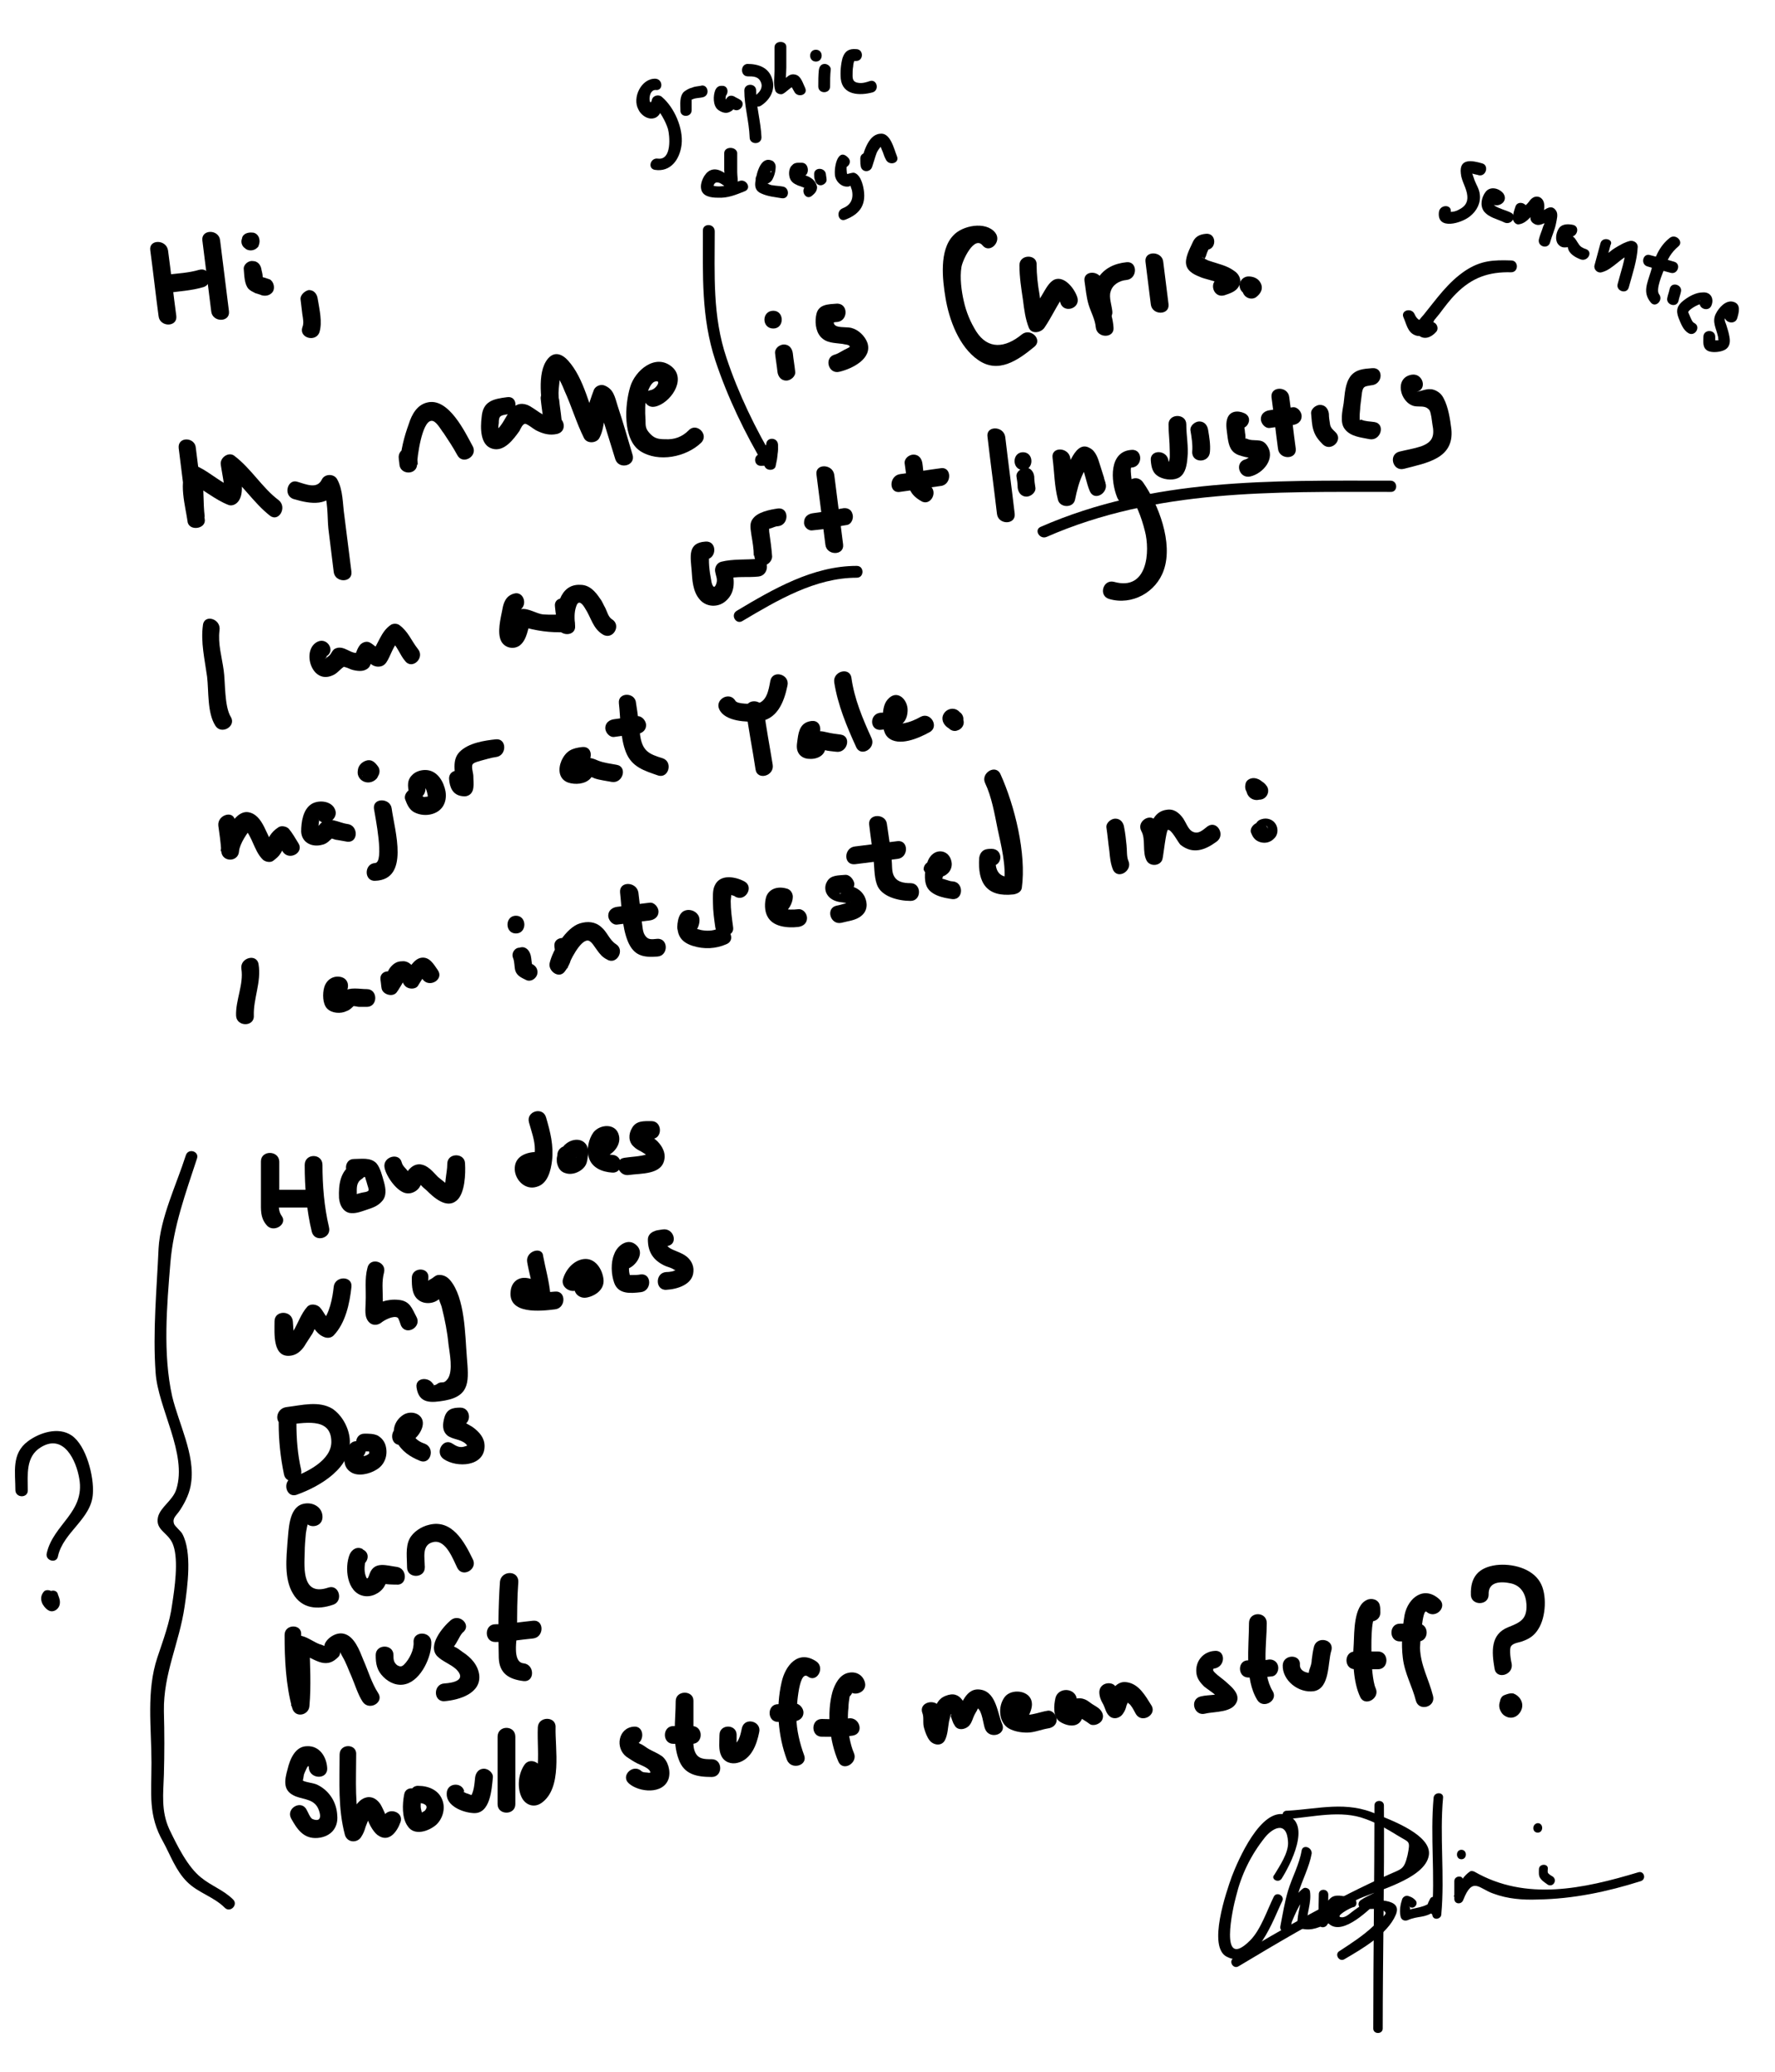 <?xml version="1.0" encoding="utf-8"?>
<!-- Generator: Adobe Illustrator 19.1.0, SVG Export Plug-In . SVG Version: 6.00 Build 0)  -->
<!DOCTYPE svg PUBLIC "-//W3C//DTD SVG 1.1//EN" "http://www.w3.org/Graphics/SVG/1.1/DTD/svg11.dtd">
<svg version="1.1" id="Layer_1" xmlns="http://www.w3.org/2000/svg" xmlns:xlink="http://www.w3.org/1999/xlink" x="0px" y="0px"
	 viewBox="0 0 300 350" style="enable-background:new 0 0 300 350;" xml:space="preserve">
<g>
	<g>
		<g>
			<path d="M25.4,42.3c0.5,3.7,0.9,7.4,1.4,11.1c0.2,1.9,3.2,1.9,3,0c-0.5-3.7-0.9-7.4-1.4-11.1C28.1,40.4,25.1,40.4,25.4,42.3
				L25.4,42.3z"/>
		</g>
	</g>
	<g>
		<g>
			<path d="M28.2,49.5c2.1-0.3,4.2-0.4,6.2-1c1.8-0.6,1.1-3.5-0.8-2.9c-1.7,0.5-3.6,0.6-5.4,0.8c-0.8,0.1-1.5,0.6-1.5,1.5
				C26.7,48.7,27.4,49.6,28.2,49.5L28.2,49.5z"/>
		</g>
	</g>
	<g>
		<g>
			<path d="M38.7,52.6c-0.5-4-1-8-1.5-12c-0.2-1.9-3.2-1.9-3,0c0.5,4,1,8,1.5,12C35.9,54.5,38.9,54.5,38.7,52.6L38.7,52.6z"/>
		</g>
	</g>
	<g>
		<g>
			<path d="M41.2,45.5c0.1,1.1,0.1,2.5,0.8,3.3c0.3,0.3,0.7,0.5,1.1,0.7c0.2,0.1,0.4,0.1,0.6,0.2c0.1,0,0.6,0.2,0.3,0.1
				c0.7,0.3,1.6,0.2,2.1-0.5c0.4-0.6,0.2-1.7-0.5-2.1c-0.3-0.1-0.6-0.2-0.9-0.3c-0.1,0-0.3-0.1-0.4-0.1c0.2,0.1,0,0-0.1,0
				c-0.1,0-0.1,0,0,0c0.1,0.1,0.2,0.2,0.2,0.3c0,0,0-0.3,0-0.3c0-0.4-0.1-0.8-0.2-1.2c-0.1-0.8-0.6-1.5-1.5-1.5
				C42,44,41.1,44.7,41.2,45.5L41.2,45.5z"/>
		</g>
	</g>
	<g>
		<g>
			<path d="M41.9,42.1C41.9,42.1,41.9,42.1,41.9,42.1c-0.2-0.7-0.5-1.5-0.8-2.2c0,0,0,0,0,0.1c-0.4,0.7-0.2,1.6,0.5,2.1
				c0.7,0.4,1.6,0.2,2.1-0.5c0,0,0,0,0-0.1c0.4-0.8,0.1-2-0.9-2.2c0,0,0,0-0.1,0c-0.8-0.1-1.7,0.2-1.8,1C40.6,41,41,42,41.9,42.1
				L41.9,42.1z"/>
		</g>
	</g>
	<g>
		<g>
			<path d="M50.8,50.6c0.1,0.8,0.2,1.7,0.3,2.5c0.1,0.7,0.3,1.5,0,2.2c-0.6,1.8,2.3,2.6,2.9,0.8c0.5-1.7,0-3.8-0.3-5.6
				c-0.1-0.8-0.6-1.5-1.5-1.5C51.6,49.1,50.7,49.8,50.8,50.6L50.8,50.6z"/>
		</g>
	</g>
	<g>
		<g>
			<path d="M30.2,75.7c0.5,4,1,8,1.5,12c1-0.1,2-0.3,2.9-0.4c-0.3-2.4-0.1-4.9-0.5-7.3c-0.1,0.5-0.3,1-0.4,1.5
				c0.1-0.1,0.2-0.2,0.2-0.2c-0.6,0.1-1.2,0.2-1.8,0.2c2.3,1.2,4.2,2.9,6.5,3.8c0.5,0.2,1.1,0,1.5-0.4c1.5-1.5,0.4-4.8,0.3-6.6
				c-0.8,0.4-1.5,0.9-2.3,1.3c2.8,2.1,4.7,5.3,7.5,7.5c1.5,1.2,3-1.4,1.5-2.6c-2.8-2.1-4.6-5.3-7.5-7.5c-0.9-0.7-2.3,0.2-2.3,1.3
				c0,0.5,0.8,4.3,0.6,4.5c0.5-0.1,1-0.3,1.5-0.4c-2.1-0.9-3.8-2.5-5.8-3.5c-0.6-0.3-1.4-0.3-1.8,0.2c-1.8,1.9-0.4,6.7-0.1,9
				c0.2,1.7,3.2,1.3,2.9-0.4c-0.5-4-1-8-1.5-12C33,73.8,30,73.7,30.2,75.7L30.2,75.7z"/>
		</g>
	</g>
	<g>
		<g>
			<path d="M49.6,84.3c3,0.9,6,1.3,7.5-1.8c-0.9,0-1.7,0-2.6,0c1,1.8,0.8,4.9,1,6.8c0.3,2.4,0.6,4.9,0.9,7.3c0.2,1.9,3.2,1.9,3,0
				c-0.4-3.2-0.8-6.3-1.2-9.5c-0.3-2-0.2-4.3-1.2-6.1c-0.5-1-2.1-1-2.6,0c-0.8,1.7-2.7,0.8-4.1,0.4C48.6,80.8,47.8,83.7,49.6,84.3
				L49.6,84.3z"/>
		</g>
	</g>
	<g>
		<g>
			<path d="M67.4,77.5c0,0.3,0.1,0.6,0.1,0.9c0.1,1.9,3,1.9,3,0c0-1.1,0.8-7.2,2.4-7.3c0.8-0.1,1.6,1.5,2.1,2.1
				c0.8,1.2,1.6,2.4,2.3,3.7c0.9,1.7,3.5,0.2,2.6-1.5c-1.3-2.4-4.1-8.3-7.7-7.4c-1.7,0.4-2.6,2-3.1,3.6c-0.8,2.2-1.4,4.5-1.5,6.9
				c1,0,2,0,3,0c0-0.6-0.1-1.1-0.2-1.7C70,74.8,67.1,75.6,67.4,77.5L67.4,77.5z"/>
		</g>
	</g>
	<g>
		<g>
			<path d="M85.7,67.1c-2.4,0.3-4.1,0.7-4.3,3.4c-0.2,1.7-0.3,4.7,1.8,5.3c2,0.6,3.6-1.6,4.6-3c0.2-0.4,0.5-1.1,0.9-1.2
				c0.3-0.1,1.5,0.9,1.9,1.1c1.2,0.6,2.3,0.9,3.6,0.6c1.9-0.5,1.1-3.3-0.8-2.9c-1.4,0.3-3-1.5-4.3-2c-1.1-0.4-2-0.1-2.7,0.8
				c-1,1.1-1.4,2.7-2.7,3.6c0.2,0,0.4,0.1,0.6,0.1c-0.1-0.4-0.1-0.9,0-1.4c0-1.2,0.2-1.3,1.4-1.5C87.6,69.8,87.6,66.8,85.7,67.1
				L85.7,67.1z"/>
		</g>
	</g>
	<g>
		<g>
			<path d="M91.4,67.5c0.1,1.1,0.3,2.2,0.4,3.3c1,0,2,0,3,0c-0.2-1.4-0.4-2.9-0.4-4.4c0-0.9,0.2-1.8,0.2-2.6c0-1,0.7-0.9-0.4-1.2
				c-1.2-0.3-0.2,0.6,0.1,1.1c0.4,0.7,0.8,1.5,1.1,2.3c1.2,2.6,2,5.4,3.3,8c0.5,1,2.1,0.9,2.6,0c1.1-2.1,0.7-4.7,1.7-6.9
				c-0.6,0.2-1.1,0.5-1.7,0.7c0.1,0.1,0.3,0.1,0.4,0.2c-0.3-0.3-0.7-0.7-1-1c1.1,3.5,2.2,7,3.3,10.6c0.6,1.8,3.5,1.1,2.9-0.8
				c-0.8-2.7-1.6-5.5-2.5-8.2c-0.5-1.6-0.7-2.9-2.3-3.5c-0.6-0.2-1.4,0.1-1.7,0.7c-0.5,1.3-0.9,2.5-1.2,3.8c-0.2,0.8-0.1,2.3-0.5,3
				c0.9,0,1.7,0,2.6,0c-1.7-3.7-2.5-8.6-5.3-11.7c-1-1.1-2.3-1.6-3.4-0.3c-2,2.4-1,7.5-0.7,10.2c0.3,1.9,3.2,1.9,3,0
				c-0.1-1.1-0.3-2.2-0.4-3.3C94.2,65.6,91.1,65.6,91.4,67.5L91.4,67.5z"/>
		</g>
	</g>
	<g>
		<g>
			<path d="M110.7,68.7c2.5-0.5,5.4-4.5,2.9-6.7c-2.8-2.4-6.3,0.6-7.1,3.4c-0.9,3-1.3,8.8,1.7,10.8c3.1,2,7.8,1,10.3-1.4
				c1.4-1.4-0.8-3.5-2.1-2.1c-1.1,1.1-2.4,1.6-4,1.5c-1,0-1.7-0.1-2.4-0.8c-0.9-0.9-0.9-1.3-0.9-2.5c-0.1-1.4-0.1-2.8,0.2-4.2
				c0.2-0.6,0.6-1.9,1.3-2.2c1.3-0.5,0.4,1.2-0.6,1.4C108,66.2,108.8,69.1,110.7,68.7L110.7,68.7z"/>
		</g>
	</g>
	<g>
		<g>
			<path d="M131,59.7c0.1,1,0.3,2.1,0.4,3.1c0.1,0.8,0.6,1.5,1.5,1.5c0.7,0,1.6-0.7,1.5-1.5c-0.1-1-0.3-2.1-0.4-3.1
				c-0.1-0.8-0.6-1.5-1.5-1.5C131.7,58.2,130.9,58.9,131,59.7L131,59.7z"/>
		</g>
	</g>
	<g>
		<g>
			<path d="M130.7,55.5c1.9,0,1.9-3,0-3C128.7,52.5,128.7,55.5,130.7,55.5L130.7,55.5z"/>
		</g>
	</g>
	<g>
		<g>
			<path d="M141.4,51.3c-1.4,0.1-3,0.1-3.4,1.7c-0.3,1.2-0.2,2.9,0.7,3.9c1,1.1,2.3,1,3.7,1.2c0.3,0.1,1.1,0.1,1.2,0.4
				c0.1,0.1-0.1,0.2-0.5,0.4c-0.7,0.3-1.3,0.8-2,1c-1.9,0.5-1.1,3.4,0.8,2.9c2.1-0.5,5.6-2.2,4.7-4.9c-0.4-1.1-1.5-2.2-2.7-2.5
				c-1.2-0.3-3.7,0.3-2.8-1.7c-0.2,0.3-0.5,0.6-0.7,0.9c0.4-0.1,0.7-0.2,1.1-0.2C143.4,54.2,143.4,51.2,141.4,51.3L141.4,51.3z"/>
		</g>
	</g>
	<g>
		<g>
			<path d="M168.2,39.3c-1.6-2-5.6-1.2-7.1,0.5c-2.4,2.5-1.8,7.5-1.3,10.5c0.6,3.7,2.3,8.3,5.5,10.5c3.4,2.4,6.7,0.1,9.5-2.2
				c1.5-1.2-0.6-3.3-2.1-2.1c-2.8,2.3-5.7,2.6-7.7-0.5c-1-1.6-1.7-3.3-2.1-5.1c-0.4-1.7-0.7-4-0.4-5.8c0.2-1.2,2.2-5.4,3.6-3.6
				C167.3,42.9,169.4,40.8,168.2,39.3L168.2,39.3z"/>
		</g>
	</g>
	<g>
		<g>
			<path d="M172.3,44.8c0,2,0.3,3.9,0.6,5.9c0.2,1.6,0.4,3.2,1,4.7c0.5,1.1,2,0.8,2.6,0c1.3-1.9,2.2-4,3.6-5.9
				c-0.3,0.2-0.6,0.5-0.9,0.7c0.1,0,0.2-0.1,0.3-0.1c-0.4-0.1-0.8-0.1-1.2-0.2c0.3,0.2,0.9,0.9,0.9,1.2c0.5,1.9,3.4,1.1,2.9-0.8
				c-0.4-1.4-2.1-3.7-3.8-3.1c-1,0.4-1.6,1.7-2.1,2.5c-0.8,1.3-1.5,2.7-2.4,4.1c0.9,0,1.7,0,2.6,0c-0.5-1.1-0.5-2.7-0.7-4
				c-0.3-1.7-0.5-3.4-0.5-5.1C175.3,42.9,172.3,42.9,172.3,44.8L172.3,44.8z"/>
		</g>
	</g>
	<g>
		<g>
			<path d="M183.3,47.5c0.2,1.3,0.3,2.7,0.7,4c0.4,1.3,1.1,2.5,1.2,3.8c0.2,1.9,3.2,1.9,3,0c-0.1-1.3-0.4-2.4-0.9-3.6
				c-0.5-1.4-0.8-2.7-1-4.2C186,45.6,183,45.6,183.3,47.5L183.3,47.5z"/>
		</g>
	</g>
	<g>
		<g>
			<path d="M188,52.6c-0.1-1-0.6-2.4-0.3-3.3c0.3-1.2,1.5-1.9,2.7-2c1.9-0.2,1.9-3.2,0-3c-2,0.2-3.8,1-4.9,2.8
				c-1.2,1.8-0.7,3.6-0.4,5.6C185.2,54.5,188.2,54.5,188,52.6L188,52.6z"/>
		</g>
	</g>
	<g>
		<g>
			<path d="M193.6,44.2c0.3,2.4,0.6,4.8,0.9,7.2c0.2,1.9,3.2,1.9,3,0c-0.3-2.4-0.6-4.8-0.9-7.2C196.4,42.4,193.4,42.3,193.6,44.2
				L193.6,44.2z"/>
		</g>
	</g>
	<g>
		<g>
			<path d="M203.8,39.5c-1.1,0.1-1.8,0.5-2.2,1.4c-0.5,1.1-1.4,2.7-1.1,3.9c0.3,1.2,1.6,1.7,2.6,2.1c1.1,0.4,3.2,0.7,3.9,1.6
				c-0.1-0.4-0.3-0.7-0.4-1.1c0.3-0.5,0.3-0.6,0-0.5c-0.2,0-0.3,0.1-0.5,0.1c-1.9,0.5-1.1,3.4,0.8,2.9c0.9-0.3,1.9-0.6,2.4-1.4
				c0.7-1,0.2-2.2-0.8-2.8c-1.1-0.8-2.5-1.1-3.7-1.5c-0.3-0.1-0.7-0.2-1-0.4c-0.2-0.1-0.5-0.2-0.7-0.4c0.2,0.1,0.3,0.2,0.5,0.3
				c0.2-0.3,0.3-0.7,0.4-1c0.4-1,0.4-0.5-0.2-0.5C205.7,42.3,205.7,39.3,203.8,39.5L203.8,39.5z"/>
		</g>
	</g>
	<g>
		<g>
			<path d="M210.9,49.7C211.2,49.7,210.6,49.6,210.9,49.7c0,0,0,0-0.1,0c-0.4-0.1-0.6-0.5-0.6-1c0.1-0.3,0.1-0.5,0.2-0.8
				c0.1-0.1,0.2-0.2,0.3-0.3c-0.7,0.5-1,1.3-0.5,2.1c0.4,0.7,1.4,1,2.1,0.5c0.8-0.6,1.3-1.5,0.7-2.5c-0.4-0.7-1.2-1-2-1
				c-0.8,0-1.5,0.7-1.5,1.5C209.5,49,210.1,49.7,210.9,49.7L210.9,49.7z"/>
		</g>
	</g>
	<g>
		<g>
			<path d="M34.3,105.6c-0.4,2.9,0.3,5.8,0.7,8.7c0.3,2.5,0,6.1,1.4,8.3c1,1.6,3.6,0.1,2.6-1.5c-1.1-1.8-0.9-5.9-1.2-7.9
				c-0.3-2.2-1-4.5-0.7-6.7C37.4,104.5,34.5,103.7,34.3,105.6L34.3,105.6z"/>
		</g>
	</g>
	<g>
		<g>
			<path d="M53.7,108.4c-2.8,1.3-1.1,7.3,2.5,5.7c0.8-0.3,1.3-1.1,2-1.5c0.8-0.4-0.7-0.1,0.1,0.1c0.5,0.1,0.9,0.4,1.4,0.5
				c0.9,0.2,1.9,0.3,2.6-0.4c0.5-0.5,0.4-1.4,0.8-1.8c-0.5,0.1-1,0.3-1.5,0.4c0.9,0.4,1,1,2,1.2c0.7,0.1,1.3-0.1,1.7-0.7
				c0.7-1,1.2-3,2.2-3.7c-0.5,0-1,0-1.5,0c1.1,0.8,1.6,2.5,2.5,3.5c1.2,1.5,3.4-0.6,2.1-2.1c-1.1-1.4-1.6-2.9-3.1-4
				c-0.4-0.3-1.1-0.3-1.5,0c-1.7,1.2-2,3.2-3.3,4.8c0.6-0.2,1.1-0.5,1.7-0.7c-0.7-0.1-1.3-0.9-2-1.2c-0.5-0.2-1.1,0-1.5,0.4
				c-0.6,0.7-0.7,1.5-1.1,2.3c0.3-0.3,0.7-0.7,1-1c-1.4,0.6-2.6-1.4-4.2-0.6c-0.5,0.3-0.6,0.9-1,1.2c-1.7,1.3,0.4-0.3-0.7,0.2
				C56.9,110.2,55.4,107.6,53.7,108.4L53.7,108.4z"/>
		</g>
	</g>
	<g>
		<g>
			<path d="M86.8,100.3c-1.3,0.4-1.7,1.5-1.9,2.7c-0.3,1.5-0.9,3.9-0.2,5.3c0.6,1.2,2.2,1.5,3.2,0.7c1.2-1,1.3-2.8,1.8-4.2
				c-0.2,0.3-0.5,0.6-0.7,0.9c0.1,0,0.1-0.1,0.2-0.1c-0.4,0.1-0.8,0.1-1.2,0.2c2.7,0.8,4.9,1.1,7.7,1c1.9,0,1.9-3,0-3
				c-1.3,0-2.6,0.1-3.9,0c-1.1-0.1-2.5-1.1-3.7-0.9c-0.8,0.1-1.2,0.6-1.5,1.3c-0.2,0.6-0.3,2.3-0.8,2.5c0.4-0.1,0.8-0.1,1.2-0.2
				c0,0,0,0,0-0.1c0.1,0.4,0.3,0.7,0.4,1.1c-0.1-0.8,0-1.7,0.1-2.5c0-0.3,0.5-2,0-1.8C89.4,102.6,88.6,99.7,86.8,100.3L86.8,100.3z"
				/>
		</g>
	</g>
	<g>
		<g>
			<path d="M119.2,91.5c-3,0.2-2.5,2.5-2.3,4.9c0.1,1.6,0.2,3.5,1.3,4.8c1.1,1.4,3.2,1.5,4.5,0.3c1.7-1.5,1.4-3.6,1-5.5
				c-0.3,0.6-0.7,1.2-1,1.8c1.8-0.5,3.7-0.2,5.5-0.4c1.9-0.2,1.9-3.2,0-3c-2.1,0.2-4.3,0-6.3,0.5c-0.8,0.2-1.2,1.1-1,1.8
				c0.1,0.6,0.4,1.1,0.2,1.8c-0.4,1.3-0.8,0.3-0.9-0.5c-0.3-1.5-0.5-3.2-0.3-4.7c-0.2,0.4-0.5,0.9-0.7,1.3c0.1,0,0.1,0,0.2-0.1
				C121.2,94.3,121.2,91.3,119.2,91.5L119.2,91.5z"/>
		</g>
	</g>
	<g>
		<g>
			<path d="M128.5,95.3c0,0,0.1,0,0.1,0.1c0.9,0.4,1.9-0.5,1.9-1.4c-0.1-1.4-0.3-2.8-0.5-4.2c0-0.3,0-0.7-0.2-0.5
				c-0.3,0.3,0.3,0,0.3,0c0.5-0.1,0.9-0.4,1.4-0.4c1.9-0.2,1.9-3.2,0-3c-1.4,0.2-3.5,0.6-4.3,1.8c-0.6,0.8-0.3,1.8-0.2,2.7
				c0.2,1.2,0.4,2.3,0.4,3.5c0.6-0.5,1.3-1,1.9-1.4c0,0-0.1,0-0.1-0.1C127.5,91.7,126.7,94.6,128.5,95.3L128.5,95.3z"/>
		</g>
	</g>
	<g>
		<g>
			<path d="M138,80.2c0.5,3.9,1,7.8,1.5,11.8c0.2,1.9,3.2,1.9,3,0c-0.5-3.9-1-7.8-1.5-11.8C140.7,78.3,137.7,78.3,138,80.2L138,80.2
				z"/>
		</g>
	</g>
	<g>
		<g>
			<path d="M137.3,89.6c1-0.1,2-0.2,3.1-0.4c0.9-0.1,1.8-0.4,2.7-0.5c0.8-0.1,1.2-1.1,1-1.8c-0.2-0.9-1-1.2-1.8-1
				c-1.6,0.3-3.3,0.6-4.9,0.8c-0.8,0.1-1.5,0.6-1.5,1.5C135.8,88.9,136.5,89.7,137.3,89.6L137.3,89.6z"/>
		</g>
	</g>
	<g>
		<g>
			<path d="M152.9,78.3c0.2,1.3,0.3,2.7,0.7,4c0.4,1.1,1,1.7,2,2.3c1.6,1.1,3.1-1.5,1.5-2.6c-1.1-0.7-1-2.5-1.2-3.7
				c-0.1-0.8-0.6-1.5-1.5-1.5C153.6,76.8,152.8,77.5,152.9,78.3L152.9,78.3z"/>
		</g>
	</g>
	<g>
		<g>
			<path d="M152.1,83.1c2.3-0.3,4.6-0.7,6.9-1c1.9-0.2,1.9-3.3,0-3c-2.3,0.3-4.6,0.7-6.9,1C150.2,80.4,150.2,83.4,152.1,83.1
				L152.1,83.1z"/>
		</g>
	</g>
	<g>
		<g>
			<path d="M166.9,73.8c0.5,4.3,1.1,8.7,1.6,13c0.2,1.9,3.2,1.9,3,0c-0.5-4.3-1.1-8.7-1.6-13C169.6,71.9,166.6,71.9,166.9,73.8
				L166.9,73.8z"/>
		</g>
	</g>
	<g>
		<g>
			<path d="M171.8,80.5c0.1,0.6,0.2,1.3,0.2,1.9c0.1,0.8,0.6,1.5,1.5,1.5c0.7,0,1.6-0.7,1.5-1.5c-0.1-0.6-0.2-1.3-0.2-1.9
				c-0.1-0.8-0.6-1.5-1.5-1.5C172.6,79.1,171.7,79.7,171.8,80.5L171.8,80.5z"/>
		</g>
	</g>
	<g>
		<g>
			<path d="M172.9,79.4c1.9,0,1.9-3,0-3C171,76.4,171,79.4,172.9,79.4L172.9,79.4z"/>
		</g>
	</g>
	<g>
		<g>
			<path d="M177.9,77.4c0.3,2.3,0.3,4.7,0.9,7c0.3,1.4,2.6,1.5,2.9,0c0.3-1.5,0.7-3.1,1.4-4.5c0.1-0.2,1-1.5,0.9-1.7
				c-0.1-0.2-1.5-0.1-1.5-0.1c0,0.1,0.2,0.4,0.3,0.5c0.6,1.4,0.8,3,1.4,4.4c0.8,1.8,3.3,0.2,2.6-1.5c0.2,0.4-0.1-0.3-0.1-0.4
				c-0.1-0.2-0.1-0.5-0.2-0.7c-0.2-0.6-0.4-1.3-0.6-1.9c-0.3-1-0.7-2.3-1.7-2.8c-1.5-0.9-2.5,0.6-3.1,1.7c-1.1,2-1.8,4-2.3,6.2
				c1,0,1.9,0,2.9,0c-0.5-2-0.5-4.2-0.8-6.2C180.6,75.5,177.6,75.4,177.9,77.4L177.9,77.4z"/>
		</g>
	</g>
	<g>
		<g>
			<path d="M191.3,76c-3.9,0.2-3.6,5.2-2.5,8c0.3,0.7,0.7,1.1,1.4,1.1c1.7,0.1,2-0.7,3-2.1c-0.9,0-1.7,0-2.6,0
				c1.4,2,2.3,4.3,2.9,6.7c0.9,3.4,0.5,10.2-5.2,8.6c-1.9-0.5-2.7,2.4-0.8,2.9c3.8,1.1,7.9-1.1,9.2-4.9c1.6-4.6-0.9-11.1-3.5-14.8
				c-0.7-1-1.9-0.9-2.6,0c-0.6,0.6-0.7,0.8-0.4,0.6c0.5,0.4,1,0.7,1.4,1.1c-0.1-0.3-0.7-4.2-0.4-4.2C193.2,78.9,193.2,75.9,191.3,76
				L191.3,76z"/>
		</g>
	</g>
	<g>
		<g>
			<path d="M194.5,77.8c0.1,1.2,0.3,2.2,1.5,2.8c1,0.5,2.5,0.6,3.4,0c1-0.7,1.2-2.1,1.3-3.3c0.2-1.8-0.2-3.7-0.2-5.6
				c0-1.9-3-1.9-3,0c0,1.5,0.2,2.9,0.2,4.4c0,0.6,0.1,1.5-0.2,2c0.4-0.1,0.4-0.2,0-0.1c0,0.4,0,0.3,0-0.1
				C197.3,75.9,194.3,75.9,194.5,77.8L194.5,77.8z"/>
		</g>
	</g>
	<g>
		<g>
			<path d="M204.5,76.3c0.1-1.2-0.1-2.4-0.3-3.6c-0.1-0.8-0.6-1.5-1.5-1.5c-0.7,0-1.6,0.7-1.5,1.5c0.2,1.2,0.4,2.4,0.3,3.6
				C201.4,78.3,204.4,78.3,204.5,76.3L204.5,76.3z"/>
		</g>
	</g>
	<g>
		<g>
			<path d="M210.3,69.8c-1.1-0.5-2.5-0.4-2.9,1c-0.3,1,0,2.2,0.1,3.2c0.2,1.3,0.5,2.4,1.9,2.9c0.6,0.2,1.6,0.5,2.3,0.4
				c0.1,0,0.3,0,0.4,0c-0.2-0.1-0.4-0.3-0.5-0.4c0,0-0.9,0.7-1.1,0.7c-1.9,0.5-1.1,3.3,0.8,2.9c2.2-0.5,4.4-3.1,2.8-5.3
				c-0.9-1.3-2.2-0.5-3.4-1.1c-0.2-0.1-0.2,0.3-0.2-0.4c0-0.3-0.1-0.6-0.1-0.9c0-0.2-0.2-1-0.1-1.1c-0.3,0.2-0.6,0.5-0.9,0.7
				c0.1,0,0.2,0,0.3-0.1c-0.4-0.1-0.8-0.1-1.2-0.2c0.1,0,0.2,0.1,0.3,0.1C210.6,73.2,212.1,70.6,210.3,69.8L210.3,69.8z"/>
		</g>
	</g>
	<g>
		<g>
			<path d="M214.9,67.1c0.4,2.9,0.7,5.8,1.1,8.7c0.2,1.9,3.2,1.9,3,0c-0.4-2.9-0.7-5.8-1.1-8.7C217.7,65.2,214.7,65.2,214.9,67.1
				L214.9,67.1z"/>
		</g>
	</g>
	<g>
		<g>
			<path d="M214.6,72.3c1.3-0.2,2.6-0.3,3.9-0.5c0.8-0.1,1.5-0.6,1.5-1.5c0-0.7-0.7-1.6-1.5-1.5c-1.3,0.2-2.6,0.3-3.9,0.5
				c-0.8,0.1-1.5,0.6-1.5,1.5C213.1,71.5,213.8,72.4,214.6,72.3L214.6,72.3z"/>
		</g>
	</g>
	<g>
		<g>
			<path d="M221.6,69.9c0.1,0.9,0.1,1.9,0.4,2.8c0.3,1,0.9,1.7,1.6,2.4c1.4,1.3,3.5-0.8,2.1-2.1c-0.4-0.4-0.8-0.7-0.9-1.3
				c-0.1-0.6-0.2-1.2-0.2-1.8c-0.1-0.8-0.6-1.5-1.5-1.5C222.4,68.4,221.5,69.1,221.6,69.9L221.6,69.9z"/>
		</g>
	</g>
	<g>
		<g>
			<path d="M231.9,62.2c-1.4,0.1-2.7,0.2-3.6,1.3c-1,1.3-1,3.1-1.2,4.6c-0.2,1.3-0.7,3.3,0.2,4.4c1,1.3,2.8,1.4,4.2,1.7
				c1.9,0.3,2.7-2.6,0.8-2.9c-0.6-0.1-1.6-0.1-2.2-0.4c-0.1,0-0.2,0-0.3,0.1c0-0.2,0-0.5,0-0.7c0-0.5,0.1-1.1,0.1-1.6
				c0.1-0.8,0.2-1.6,0.3-2.4c0.2-1.1,0.5-1,1.5-1.2C233.8,65,233.9,62,231.9,62.2L231.9,62.2z"/>
		</g>
	</g>
	<g>
		<g>
			<path d="M238.6,63.3c-3,0.5-2,4.7,0.4,5.3c0.9,0.2,1.9-0.2,2.6,0.7c0.3,0.5,0.4,1.8,0.5,2.4c0.4,2,0,3-1.9,3.7
				c-1.2,0.4-2.5,0.6-3.7,0.9c-1.9,0.5-1.1,3.4,0.8,2.9c3.8-1,8.5-1.7,8-6.7c-0.2-1.6-0.5-3.7-1.3-5.2c-0.3-0.6-0.7-1-1.3-1.3
				c-1.2-0.6-2.1,0-3.3,0.2C241.3,65.8,240.5,63,238.6,63.3L238.6,63.3z"/>
		</g>
	</g>
	<g>
		<g>
			<path d="M36.9,139.5c0.2,1.4,0.4,2.8,0.5,4.3c0.1,1.9,2.9,1.9,3,0c0.1-1.2,1.4-3.2,2.2-4c-0.4,0.1-0.7,0.3-1.1,0.4
				c0.2,0,1.1,1.8,1.2,2.1c0.5,1.1,0.9,2.1,1.7,2.9c0.4,0.4,1.3,0.6,1.8,0.2c0.5-0.4,0.9-0.7,1.2-1.2c0.4-0.5,0.5-1.5,1-1.9
				c-0.6-0.1-1.2-0.2-1.8-0.2c0.5,0.5,0.8,1.2,1.2,1.8c1.1,1.6,3.7,0.1,2.6-1.5c-0.5-0.8-1-1.7-1.6-2.4c-0.4-0.4-1.3-0.6-1.8-0.2
				c-0.6,0.4-1,0.8-1.4,1.4c-0.3,0.5-0.4,1.4-0.9,1.7c0.6,0.1,1.2,0.2,1.8,0.2c-1.5-1.6-1.9-5.5-4.6-5.9c-2.5-0.3-4.5,4.7-4.6,6.6
				c1,0,2,0,3,0c-0.1-1.7-0.4-3.4-0.6-5.1C39.6,136.8,36.7,137.6,36.9,139.5L36.9,139.5z"/>
		</g>
	</g>
	<g>
		<g>
			<path d="M56.6,136.7c-0.6-1.4-2.7-1.6-3.9-0.9c-1.5,0.9-1.8,3.1-1.8,4.7c0.1,1.9,1.9,2.7,3.6,2.2c0.5-0.1,0.9-0.4,1.2-0.7
				c0.2-0.2,0.4-0.3,0.5-0.5c0.3-0.3,0.3-0.4,0-0.1c-0.4,0.1-0.4,0.2,0,0.3c0.3,0.1,0.6,0.2,0.8,0.2c0.6,0.1,1.1,0.2,1.7,0.3
				c1.9,0.2,1.9-2.8,0-3c-1.5-0.2-3.1-1.4-4.5-0.1c-0.1,0.1-0.8,0.9-0.8,0.9c0.1,0.2,0.3,0.3,0.4,0.5c0-0.2,0-0.5,0-0.7
				c0-0.3,0.1-0.6,0.1-0.9c0.1-0.6,0.1-0.1-0.1-0.5C54.8,139.9,57.4,138.4,56.6,136.7L56.6,136.7z"/>
		</g>
	</g>
	<g>
		<g>
			<path d="M63.2,136.6c0.2,1.3,1.8,9.1,0.2,9.2c-1.9,0.1-1.9,3.1,0,3c5.9-0.2,3.3-8.5,2.8-12.2C66,134.8,63,134.7,63.2,136.6
				L63.2,136.6z"/>
		</g>
	</g>
	<g>
		<g>
			<path d="M62.3,131.9c0.4-0.1-0.2,0-0.3,0c-0.3-0.2-0.6-0.5-0.9-0.7c0,0,0,0,0,0.1c0.1-0.6,0.2-1.2,0.2-1.8c0.3-0.2,0.6-0.3,1-0.3
				c0.2,0.1,0.4,0.3,0.7,0.4c0.1,0.2,0.2,0.3,0.3,0.5c0,0.3,0,0.5,0,0.8c-0.1,0.3-0.3,0.5-0.6,0.6c-0.3,0-0.5,0-0.8,0
				c0,0,0.1,0,0.1,0c-0.2-0.1-0.4-0.3-0.7-0.4c-0.2-0.2-0.1-0.2,0,0c0.4,0.7,1.3,1,2.1,0.5c0.7-0.4,1-1.4,0.5-2.1
				c-0.5-0.7-1.1-1.3-2-1c-0.7,0.2-1.3,0.8-1.4,1.5c-0.4,1.9,1.8,2.9,3.1,1.6c0.4-0.4,0.6-1.3,0.2-1.8c-0.6-0.9-1.3-0.9-2.3-0.7
				c-0.8,0.1-1.2,1.1-1,1.8C60.7,131.7,61.5,132,62.3,131.9L62.3,131.9z"/>
		</g>
	</g>
	<g>
		<g>
			<path d="M71.9,132.9c0-0.4-0.1-0.4-0.4,0.2c0.1,0,0.2-0.1,0.3-0.1c0.2,0-0.2-0.2,0,0c0.3,0.3,0.4,1,0.5,1.4
				c0,0.2-0.1,0.2,0.1,0.1c-0.1,0.1-0.3,0.1-0.4,0.1c-0.5,0.1-0.5,0-0.7-0.3c-0.3-0.8-1-1.3-1.8-1c-0.7,0.2-1.3,1.1-1,1.8
				c0.3,0.8,0.6,1.5,1.3,2c0.8,0.5,1.9,0.7,2.9,0.5c2-0.4,2.9-2,2.6-3.9c-0.3-1.6-1.3-3.4-3.1-3.6c-0.9-0.1-2,0.2-2.6,0.9
				c-0.8,0.8-0.7,1.8-0.5,2.8c0.1,0.8,1.1,1.2,1.8,1C71.7,134.5,72,133.7,71.9,132.9L71.9,132.9z"/>
		</g>
	</g>
	<g>
		<g>
			<path d="M75.9,131.6c0.1,1.4,0.6,2.7,2.2,2.9c1,0.2,1.8-0.4,1.9-1.4c0.1-0.7,0-1.3,0-2c0-0.5-0.4-1.6-0.1-2
				c0.2-0.3,1.1-0.5,1.4-0.6c0.8-0.2,1.7-0.5,2.5-0.6c1.9-0.2,1.9-3.2,0-3c-1.9,0.2-4.6,0.6-6.1,2.1c-1.6,1.6-0.5,4.1-0.7,6.1
				c0.6-0.5,1.3-1,1.9-1.4c0,0,0,0,0-0.1C78.8,129.7,75.8,129.7,75.9,131.6L75.9,131.6z"/>
		</g>
	</g>
	<g>
		<g>
			<path d="M98.4,126.2c-1.7,0.2-2.7,0.6-3.5,2.3c-0.6,1.4-0.5,3.1,1.1,3.7c1.2,0.4,2.9,0.3,3.8-0.7c0.1-0.1,0.2-0.3,0.3-0.4
				c0.2-0.3,0-0.3-0.5,0c0,0.1,0.8,0.3,0.9,0.4c0.9,0.3,1.9,0.4,2.9,0.6c1.9,0.3,2.7-2.6,0.8-2.9c-1-0.2-2.1-0.3-3.1-0.7
				c-0.7-0.3-1.4-0.6-2.2-0.4c-0.4,0.1-0.7,0.3-1,0.7c0,0.1-0.6,0.8-0.3,0.6c-0.2,0-0.5,0-0.7,0c0.2,0.2,0.4,0.4,0.6,0.6
				c0.1-0.3,0.2-0.5,0.4-0.7c-0.1,0.3,0,0.3,0.4,0.1C100.3,129,100.4,126,98.4,126.2L98.4,126.2z"/>
		</g>
	</g>
	<g>
		<g>
			<path d="M104.6,118.8c0.3,2.6,0.2,5.8,1.2,8.3c1,2.5,3.1,3.1,5.4,3.9c1.8,0.6,2.6-2.3,0.8-2.9c-2.3-0.7-3.4-1.2-3.8-3.8
				c-0.2-1.8-0.4-3.7-0.7-5.5C107.4,116.9,104.4,116.9,104.6,118.8L104.6,118.8z"/>
		</g>
	</g>
	<g>
		<g>
			<path d="M103.8,124.5c1.3-0.2,2.6-0.3,3.9-0.5c0.8-0.1,1.5-0.6,1.5-1.5c0-0.7-0.7-1.6-1.5-1.5c-1.3,0.2-2.6,0.3-3.9,0.5
				c-0.8,0.1-1.5,0.6-1.5,1.5C102.3,123.7,103,124.6,103.8,124.5L103.8,124.5z"/>
		</g>
	</g>
	<g>
		<g>
			<path d="M121.6,119.9c1,2,4.6,2.1,6.4,2c3.3-0.2,4.5-3.2,5.1-6.1c0.4-1.9-2.5-2.7-2.9-0.8c-0.3,1.6-0.6,3.7-2.5,3.9
				c-0.5,0-3.1,0.1-3.4-0.5C123.3,116.7,120.7,118.2,121.6,119.9L121.6,119.9z"/>
		</g>
	</g>
	<g>
		<g>
			<path d="M126.1,119.9c0.4,3.4,1.1,6.7,1.6,10.1c0.3,1.9,3.2,1.1,2.9-0.8c-0.5-3.1-1.1-6.2-1.5-9.3
				C128.9,118,125.9,118,126.1,119.9L126.1,119.9z"/>
		</g>
	</g>
	<g>
		<g>
			<path d="M137.2,121.8c-1.8,0.2-2.2,1.5-2.4,3.1c-0.1,0.8-0.3,1.6,0.2,2.4c0.4,0.6,1.1,0.9,1.8,0.9c1.3,0.1,2.8-0.6,2.7-2.1
				c0-0.1,0-0.3,0-0.4c-0.3,0.3-0.6,0.5-0.9,0.8c0,0,0.7,0.2,0.7,0.2c0.7,0.2,1.3,0.2,2,0.3c1.9,0.3,2.7-2.6,0.8-2.9
				c-0.8-0.1-1.6-0.2-2.4-0.4c-0.8-0.2-1.6-0.3-2.3,0.1c-0.4,0.3-0.6,0.6-0.8,1.1c-0.1,0.2-0.1,0.5-0.1,0.7c0,0.4-0.2,0.5,0.4,0
				c1-0.8,0.2-0.1,0-0.3c0.3,0.3,0.5,0.6,0.8,0.9c0-0.1,0-0.3,0.1-0.4c0.1-0.2,0.1-0.6,0.1-0.9c0-0.1,0-0.2,0.1-0.4
				c0.2-0.5-0.1-0.3-0.7,0.4C139.1,124.6,139.1,121.6,137.2,121.8L137.2,121.8z"/>
		</g>
	</g>
	<g>
		<g>
			<path d="M141,115.3c0.6,3.8,2.1,7.4,3.7,10.9c0.8,1.8,3.4,0.2,2.6-1.5c-1.5-3.3-2.9-6.6-3.4-10.2
				C143.6,112.6,140.7,113.4,141,115.3L141,115.3z"/>
		</g>
	</g>
	<g>
		<g>
			<path d="M148.8,123.3c2.3-0.2,4.5-0.5,4.6-3.2c0.1-1.9-1.8-3.8-3.4-1.9c-0.7,0.8-0.8,2.1-0.8,3.1c0,1,0,2.5,0.9,3.3
				c1.8,1.6,5.2,0.1,7-0.9c1.7-0.9,0.2-3.5-1.5-2.6c-0.9,0.5-1.8,0.9-2.9,1.1c-0.1,0-0.9,0.1-0.5,0.2c0.2,0.3,0.2,0.2,0.1-0.3
				c0-0.3-0.1-0.5-0.1-0.8c0-0.3,0.1-0.7,0.1-1c-1.3-1-1.9-1.1-1.8-0.4c0,0.1,0,0.3,0,0.4c0,0,0,0,0,0c-0.1,0.2,0,0.2,0.2-0.1
				c-0.5,0.2-1.2,0.2-1.7,0.2C146.9,120.4,146.9,123.4,148.8,123.3L148.8,123.3z"/>
		</g>
	</g>
	<g>
		<g>
			<path d="M161.6,123c0.1,0,0.1,0,0.2,0c-0.3,0-0.5,0-0.8,0c0.1,0,0.1,0,0.2,0c-0.2-0.8-0.4-1.7-0.7-2.5c1.2-0.5,1.8-0.2,2,0.8
				c-0.1,0.3-0.1,0.5-0.2,0.8c-0.1,0.1-0.2,0.3-0.4,0.4c-0.3,0.1-0.5,0.1-0.8,0.2c-0.1,0-0.2,0-0.3,0c-0.2-0.1-0.4-0.3-0.7-0.4
				c0.1,0.1,0.1,0.1-0.1-0.1c-0.1-0.2-0.1-0.2-0.1-0.1c0,0.1,0.1,0.2,0.1,0.3c0.2,0.8,1.1,1.3,1.8,1c0.8-0.2,1.3-1.1,1-1.8
				c-0.1-0.5-0.3-1-0.7-1.4c-0.8-0.8-2.1-0.5-2.6,0.4c-1,1.7,1.7,3.7,2.9,2.1c0.3-0.4,0.5-0.9,0.4-1.5c-0.1-0.5-0.5-1-1-1
				c-0.4-0.1-0.7-0.1-1.1,0c-0.8,0.2-1.3,1.1-1,1.8C159.9,122.7,160.8,123.1,161.6,123L161.6,123z"/>
		</g>
	</g>
	<g>
		<g>
			<path d="M40.8,163.7c0.4,2.6-1,5.3-0.9,7.9c0.1,1.9,3.1,1.9,3,0c-0.1-2.9,1.3-5.7,0.8-8.7C43.4,161,40.5,161.8,40.8,163.7
				L40.8,163.7z"/>
		</g>
	</g>
	<g>
		<g>
			<path d="M57.8,165.1c-1.3-0.4-2.6,0.3-3,1.7c-0.3,1-0.3,2.8,0.5,3.6c0.8,0.8,2.3,0.9,3.3,0.4c0.3-0.1,0.6-0.3,0.8-0.5
				c0.2-0.2,0.5-0.4,0.2-0.3c0.3-0.1,0.8,0.1,1.1,0.1c0.4,0,0.8,0,1.3,0c1.9,0,1.9-3,0-3c-1.3,0-2.8-0.4-4,0.4
				c-0.1,0.1-0.7,0.5-0.7,0.6c-0.3,0-0.1,0.2,0.5,0.5c0-0.1,0-0.2,0-0.3c0-0.1,0-0.2,0-0.3c0.1-0.5-0.2-0.5-0.7,0
				C58.8,168.6,59.6,165.7,57.8,165.1L57.8,165.1z"/>
		</g>
	</g>
	<g>
		<g>
			<path d="M64.3,165.5c0.1,0.5,0.1,1,0.2,1.5c0.2,1,1.8,1.5,2.5,0.7c0.2-0.2,1.5-2.3,1.4-2.5c-0.7-0.3-0.9-0.3-0.7,0
				c0.1,0.1,0.2,0.3,0.2,0.4c0.2,0.4,0.3,0.7,0.6,1c0.5,0.5,1.6,0.6,2.1,0c0.4-0.6,1-1.8,1.6-2.1c-0.4,0.1-0.8,0.1-1.2,0.2
				c-0.4-0.4-0.4-0.4-0.1,0c0.2,0.2,0.3,0.5,0.5,0.7c1.1,1.6,3.7,0.1,2.6-1.5c-0.7-1-1.4-2.3-2.8-2.1c-1.3,0.2-2.1,1.9-2.8,2.8
				c0.7,0,1.4,0,2.1,0c0.5,0.5,0-0.2-0.1-0.4c-0.2-0.3-0.4-0.6-0.6-0.9c-0.5-0.6-1.1-1-1.9-0.9c-0.8,0-1.4,0.4-1.9,1
				c-0.6,0.7-0.7,1.7-1.2,2.3c0.8,0.2,1.7,0.4,2.5,0.7c-0.1-0.2-0.1-0.5-0.1-0.7C67.1,163.6,64.1,163.6,64.3,165.5L64.3,165.5z"/>
		</g>
	</g>
	<g>
		<g>
			<path d="M86.7,161.8c0.3,0.7,0.2,1.5,0.4,2.2c0.3,0.9,1.1,1.2,1.9,1.6c0.8,0.3,1.6-0.3,1.8-1c0.2-0.9-0.3-1.5-1-1.8
				c-0.1,0-0.2-0.1-0.3-0.1c0.2,0.1,0.2,0.1,0,0c0.5,0.4,0.4,0.7,0.4,0.1c-0.1-0.6-0.1-1.2-0.3-1.7c-0.3-0.8-1-1.3-1.8-1
				C87,160.1,86.4,161,86.7,161.8L86.7,161.8z"/>
		</g>
	</g>
	<g>
		<g>
			<path d="M87.2,157.7c1.9,0,1.9-3,0-3C85.3,154.7,85.3,157.7,87.2,157.7L87.2,157.7z"/>
		</g>
	</g>
	<g>
		<g>
			<path d="M93.7,159.9c0.1,0.8,0.3,1.5-0.3,2.2c0.8,0.5,1.7,1,2.5,1.5c0.3-1.1,2.2-4.9,3.5-4.7c0.6,0.1,1.1,1.1,1.5,1.6
				c0.5,0.7,0.9,1.2,1.7,1.6c1.6,1,3.1-1.6,1.5-2.6c-1.1-0.7-1.5-2.1-2.5-2.9c-1-0.9-2.3-1-3.6-0.6c-2.3,0.7-4.6,4.5-5.1,6.7
				c-0.3,1.3,1.5,2.7,2.5,1.5c1.1-1.4,1.4-2.6,1.2-4.4C96.5,158,93.5,158,93.7,159.9L93.7,159.9z"/>
		</g>
	</g>
	<g>
		<g>
			<path d="M104.8,150.8c0.3,2.7,0.3,5.7,1.3,8.2c1,2.4,2.5,2.8,5,2.6c1.9-0.1,1.9-3.1,0-3c-1,0.1-1.6,0.2-2.1-0.6
				c-0.4-0.6-0.4-1.5-0.5-2.1c-0.2-1.7-0.4-3.4-0.6-5.1C107.6,148.9,104.6,148.8,104.8,150.8L104.8,150.8z"/>
		</g>
	</g>
	<g>
		<g>
			<path d="M104.3,156.2c1.8-0.2,3.7-0.5,5.5-0.7c0.8-0.1,1.5-0.6,1.5-1.5c0-0.7-0.7-1.6-1.5-1.5c-1.8,0.2-3.7,0.5-5.5,0.7
				c-0.8,0.1-1.5,0.6-1.5,1.5C102.8,155.4,103.5,156.3,104.3,156.2L104.3,156.2z"/>
		</g>
	</g>
	<g>
		<g>
			<path d="M115.9,158c0.9-0.1,1.6-0.3,2-1.2c0.3-0.6,0.5-1.6,0.1-2.2c-0.5-0.8-1.6-1.1-2.4-0.7c-0.8,0.4-1,1.4-1.1,2.2
				c-0.1,2,0.7,3.1,2.6,3.7c1.9,0.6,3.9,0.5,5.7-0.3c1.8-0.8,0.2-3.4-1.5-2.6c-0.9,0.4-1.9,0.4-2.9,0.2c-0.2-0.1-0.5-0.1-0.7-0.2
				c-0.4-0.2-0.4-0.2-0.2,0.1c-0.1-0.3-0.1-0.9,0.1-1.3c-0.2,0.3-0.5,0.6-0.7,0.9c-0.1,0-0.2,0.1-0.4,0.1c-0.4-0.1-0.7-0.3-1.1-0.4
				c0.1,0.1,0.1,0.1,0.2,0.2c-0.1-0.4-0.3-0.7-0.4-1.1c0,0.3,0.2,0.2,0.6-0.4C114,155.2,114,158.2,115.9,158L115.9,158z"/>
		</g>
	</g>
	<g>
		<g>
			<path d="M123.9,156.6c-0.2-1.5-0.4-2.9-0.4-4.4c0-0.3,0.2-1.2,0-1.5c-0.1,0.1-0.2,0.3-0.2,0.4c0.1,0,0.2,0,0.3,0.1
				c0.2,0.1,0.5,0.1,0.7,0.3c1.7,0.9,3.2-1.7,1.5-2.6c-1.5-0.8-4.1-1.3-5,0.7c-0.4,0.8-0.3,2-0.3,2.9c0,1.4,0.2,2.8,0.4,4.2
				C121.2,158.5,124.2,158.5,123.9,156.6L123.9,156.6z"/>
		</g>
	</g>
	<g>
		<g>
			<path d="M132.1,154.5c1.1-0.5,1.9-1.9,1.9-3c0-0.7-0.5-1.3-1.1-1.4c-1.4-0.4-2.9,0-3.4,1.4c-0.3,1-0.3,2.4,0.2,3.3
				c0.9,1.8,3.4,2,5.2,1.8c0.8-0.1,1.5-0.6,1.5-1.5c0-0.8-0.7-1.6-1.5-1.5c-0.8,0.1-1.9,0.1-2.3-0.1c-0.1-0.1-0.2-0.1-0.1-0.1
				c0,0.1,0-0.1,0-0.2c0-0.1,0.1-0.7,0-0.8c0.2,0.2-0.8,0.3-0.2,0.5c-0.4-0.5-0.7-1-1.1-1.4c0-0.3,0-0.1-0.1,0.1
				c-0.2,0.2-0.2,0.2-0.3,0.3c-0.7,0.3-0.9,1.4-0.5,2.1C130.5,154.7,131.3,154.8,132.1,154.5L132.1,154.5z"/>
		</g>
	</g>
	<g>
		<g>
			<path d="M142.8,147.8c-1,0.1-2.4,0-3,1.1c-0.5,0.8-0.4,1.8,0.2,2.5c0.5,0.6,1.3,0.9,2,1c0.7,0.1,1.5,0.1,1.6,0.9
				c0-0.3,0-0.5,0-0.8c0-0.2,0.3-0.1,0-0.1c-0.2,0-0.5,0.1-0.6,0.2c-0.5,0.1-1,0.3-1.6,0.4c-1.9,0.4-1.1,3.3,0.8,2.9
				c1.1-0.3,2.5-0.4,3.4-1.2c1-0.8,1.1-2.1,0.5-3.3c-0.6-1.1-1.6-1.6-2.8-1.8c-0.3-0.1-0.9-0.3-1.1-0.2c0.6-0.2,0.2,2.1-0.4,1.5
				c0.1,0.1,0.9-0.1,1.1-0.1c0.8-0.1,1.5-0.6,1.5-1.5C144.3,148.6,143.6,147.7,142.8,147.8L142.8,147.8z"/>
		</g>
	</g>
	<g>
		<g>
			<path d="M146.9,139.3c0.2,1.8,0.5,3.7,0.7,5.5c0.2,1.4,0.1,3.2,0.6,4.6c0.7,2.1,3.7,2.8,5.7,2.8c1.9,0,1.9-3,0-3
				c-1.2,0-2.4-0.2-2.9-1.4c-0.3-0.7-0.2-1.8-0.3-2.6c-0.2-2-0.5-4-0.8-6C149.7,137.4,146.7,137.4,146.9,139.3L146.9,139.3z"/>
		</g>
	</g>
	<g>
		<g>
			<path d="M144.5,146c2.4-0.3,4.8-0.6,7.2-0.9c1.9-0.2,1.9-3.2,0-3c-2.4,0.3-4.8,0.6-7.2,0.9C142.6,143.2,142.5,146.2,144.5,146
				L144.5,146z"/>
		</g>
	</g>
	<g>
		<g>
			<path d="M157.9,148.3c0.8-0.1,1.5-0.1,2.1-0.6c0.7-0.5,1-1.4,0.8-2.2c-0.4-1.9-2.6-2.3-3.7-0.6c-0.7,1.1-1,3.2-0.6,4.5
				c0.5,1.8,2.9,2.3,4.5,2.5c1.9,0.1,1.9-2.9,0-3c-0.4,0-0.8-0.2-1.2-0.3c-0.2-0.1-0.5-0.1-0.6-0.2c0.2,0.2,0,0.1,0.1-0.1
				c0.2-0.5,0-1.5,0.4-1.9c-0.2,0.1-0.4,0.3-0.7,0.4c0.1,0,0.1,0,0.2,0c-0.3,0-0.5,0-0.8,0c0,0,0.1,0,0.1,0
				c-0.2-0.1-0.4-0.3-0.7-0.4c-0.6-0.6,0.9-1.1-0.2-1c-0.8,0.1-1.5,0.6-1.5,1.5C156.4,147.6,157.1,148.4,157.9,148.3L157.9,148.3z"
				/>
		</g>
	</g>
	<g>
		<g>
			<path d="M167.6,143.4c-0.3,0-0.6,0-1,0.1c-0.7,0.2-1,0.8-1.1,1.4c-0.3,4.3,1.3,6.7,5.8,6.2c0.6-0.1,1.3-0.4,1.4-1.1
				c0.8-5.8-1.2-13.9-3.6-19.2c-0.8-1.8-3.4-0.2-2.6,1.5c1.1,2.3,1.6,5.2,2.1,7.7c0.6,2.8,1.5,6.3,1.1,9.2c0.5-0.4,1-0.7,1.4-1.1
				c-2.3,0.3-3-1.1-2.8-3.2c-0.4,0.5-0.7,1-1.1,1.4c0.1,0,0.1,0,0.2,0C169.6,146.4,169.6,143.4,167.6,143.4L167.6,143.4z"/>
		</g>
	</g>
	<g>
		<g>
			<path d="M187,139.8c0.2,1.3,0.3,2.6,0.5,4c0.1,1.1,0.2,2.1,0.6,3.1c0.8,1.8,3.4,0.2,2.6-1.5c-0.3-0.7-0.2-1.8-0.3-2.6
				c-0.1-1-0.2-2-0.4-3c-0.1-0.8-0.6-1.5-1.5-1.5C187.8,138.3,186.9,139,187,139.8L187,139.8z"/>
		</g>
	</g>
	<g>
		<g>
			<path d="M192.9,140.4c0.8,1.4,0.1,3.5,0.9,5c0.6,1.1,2.5,0.9,2.7-0.4c0.1-0.3,0.6-4.8,0.9-4.8c0.6-0.1,1.7,2.1,2.1,2.5
				c2.1,1.7,4.2,0.9,6.1-0.5c1.6-1.1,0.1-3.7-1.5-2.6c-0.8,0.6-1.6,1.5-2.7,0.8c-0.6-0.4-1-1.5-1.4-2.1c-0.7-1-1.6-1.7-2.8-1.5
				c-3.3,0.4-3.1,5.1-3.6,7.4c0.9-0.1,1.8-0.2,2.7-0.4c-0.8-1.5-0.1-3.5-0.9-5C194.6,137.2,192,138.7,192.9,140.4L192.9,140.4z"/>
		</g>
	</g>
	<g>
		<g>
			<path d="M211.6,134.4c0.2,0.1,0.2,0-0.1-0.2c-0.3-0.1-0.4-0.3-0.4-0.6c0.2-0.4,0.5-0.9,0.7-1.3c0.2,0,0.3-0.1,0.5-0.1
				c0.4,0.1,0.7,0.3,1.1,0.4c0.1,0.1,0.2,0.3,0.3,0.4c-0.2,0.6-0.5,1.1-0.7,1.7C212.4,134.6,212,134.4,211.6,134.4
				c0.4,0.7,1.3,0.9,2,0.5c0.7-0.4,1-1.4,0.5-2.1c-0.6-0.9-1.7-1.4-2.7-0.7c-0.6,0.4-0.8,1-0.7,1.7c0.3,1.2,1.6,1.7,2.6,1.1
				c0.4-0.3,0.8-0.8,0.7-1.3c-0.1-1-0.6-1.8-1.7-2.1c-0.8-0.2-1.7,0.2-1.8,1C210.3,133.3,210.7,134.2,211.6,134.4L211.6,134.4z"/>
		</g>
	</g>
	<g>
		<g>
			<path d="M214,141.3c-0.6,0.1-1.2-0.8-1-1.3c0.1-0.3,0.3-0.4,0.5-0.6c0.1,0,0.1,0,0.2,0c-0.2,0-0.1,0,0.1,0
				c0.3,0.1,0.4,0.2,0.5,0.6c-0.3-0.7-1-1.3-1.8-1c-0.7,0.2-1.4,1.1-1,1.8c0.3,0.8,0.8,1.3,1.6,1.5c0.8,0.2,1.6,0,2.2-0.6
				c0.7-0.6,0.8-1.7,0.3-2.5c-0.5-0.8-1.5-1.1-2.4-0.8c-0.8,0.2-1.3,1.1-1,1.8C212.4,141.1,213.2,141.5,214,141.3L214,141.3z"/>
		</g>
	</g>
	<g>
		<g>
			<path d="M93.8,102.5c0.1,1.1,0.3,2.2,0.4,3.2c1,0,2,0,3,0c-0.1-1.1-0.2-2.2,0.2-3.3c0.4-1.2,1.1-0.3,1.5,0.4c1,1.5,1.3,3.4,3,4.4
				c1.7,1,3.2-1.6,1.5-2.6c-0.6-0.4-0.8-1.3-1.1-1.9c-0.3-0.5-0.5-1.1-0.9-1.6c-0.8-1.2-1.8-2.3-3.3-2.3c-3.6-0.2-4.3,4.2-3.9,6.9
				c0.2,1.9,3.2,1.9,3,0c-0.1-1.1-0.3-2.2-0.4-3.2C96.5,100.6,93.5,100.6,93.8,102.5L93.8,102.5z"/>
		</g>
	</g>
	<g>
		<g>
			<path d="M44.1,196.2c0,2.2,0,4.5,0,6.7c0,1.5-0.1,2.8,0.9,4c1.1,1.5,3.7,0,2.6-1.5c-0.8-1.1-0.4-2.8-0.4-4.1c0-1.7,0-3.4,0-5.1
				C47.1,194.3,44.1,194.3,44.1,196.2L44.1,196.2z"/>
		</g>
	</g>
	<g>
		<g>
			<path d="M47.1,204c2,0,3.9,0,5.9,0c1.9,0,1.9-3,0-3c-2,0-3.9,0-5.9,0C45.2,201,45.2,204,47.1,204L47.1,204z"/>
		</g>
	</g>
	<g>
		<g>
			<path d="M60,198.8c0.4,0,0.8,0,1.2,0c0.3,0,0.9,0.2,0.6-0.1c-0.3-0.3,0,0.4,0,0.5c0.1,0.3,0.2,0.6,0.3,1c0.1,0.3,0.2,0.6,0.2,0.8
				c0,0.3,0.2-0.1,0,0.1c-0.2,0.3-0.8,0.3-1.2,0.4c-0.3,0.1-0.9,0.2-1.2,0.4c-0.1,0-0.2,0-0.3,0.1c0.2,0.1,0.5,0.3,0.7,0.4
				c0,0,0-0.7,0-0.7c0-1-0.1-1.9,0.8-2.5c1.7-1,0.2-3.6-1.5-2.6c-2.1,1.2-2.4,3.5-2.3,5.8c0.1,1.1,0.6,2.2,1.7,2.5
				c1,0.2,2-0.2,2.9-0.5c0.9-0.3,1.9-0.6,2.6-1.4c0.9-0.9,0.7-2.2,0.4-3.3c-0.3-1-0.6-2.4-1.3-3.2c-1-1-2.5-0.7-3.8-0.7
				C58,195.8,58,198.8,60,198.8L60,198.8z"/>
		</g>
	</g>
	<g>
		<g>
			<path d="M65,197.3c0.3,1.5,2.2,4.2,3.8,4.3c0.8,0.1,1.8-0.4,2.2-1.2c0.1-0.2,0.3-0.4,0.4-0.7c-0.7-0.1-0.8,0.1-0.3,0.4
				c0.2,0.4,0.7,0.7,1,1c1.2,1.2,3.4,3.2,5.1,1.7c1.4-1.2,1.5-4.6,1.4-6.2c0-1.9-3-1.9-3,0c0,0.9-0.2,1.8-0.3,2.8
				c0,0.2-0.1,0.6-0.1,0.8c0,0.1-0.1,0.3-0.1,0.4c0.2-0.1,0.3-0.3,0.5-0.4c-0.1-0.3-1.5-1.2-1.8-1.6c-0.5-0.5-0.9-1-1.5-1.4
				c-1-0.7-2.1-0.7-3,0.2c-0.2,0.2-0.4,0.4-0.4,0.6c-0.5,1.1,0.3,0.1,0.3,0.4c-0.2-0.8-1.1-1.2-1.3-2
				C67.5,194.6,64.6,195.4,65,197.3L65,197.3z"/>
		</g>
	</g>
	<g>
		<g>
			<path d="M46.4,223.2c0,2-0.4,6.4,2.9,5.8c1.1-0.2,1.9-1.1,2.4-2c0.4-0.6,0.7-1.1,1.1-1.7c0.4-0.7,0.7-1.8,1.2-2.4
				c-0.7,0-1.4,0-2.1,0c1,1,1.4,2.3,2.7,2.9c0.6,0.3,1.3,0.3,1.8-0.2c2-2.1,2.7-5.4,3-8.2c0.2-1.9-2.8-1.9-3,0
				c-0.2,1.9-0.7,4.6-2.1,6.1c0.6-0.1,1.2-0.2,1.8-0.2c-0.9-0.4-1.4-1.8-2.1-2.5c-0.6-0.5-1.6-0.6-2.1,0c-1,1.1-1.6,2.9-2.4,4.2
				c-0.1,0.2-0.4,0.5-0.4,0.7c-0.1,0.1-0.2,0.3-0.3,0.4c0.2,0.1,0.5,0.2,0.7,0.3c0.3-0.3,0-2.7,0-3.1
				C49.4,221.3,46.4,221.3,46.4,223.2L46.4,223.2z"/>
		</g>
	</g>
	<g>
		<g>
			<path d="M62.1,214.2c-0.5,1.9-0.2,3.8-0.3,5.8c0,1.1-0.3,2.5,0.6,3.4c0.6,0.6,1.5,0.5,2.1,0c0.5-0.4,2-1.2,2.7-0.8
				c0.2,0.1,0.5,1.2,0.6,1.4c0.9,1.7,3.5,0.2,2.6-1.5c-0.8-1.5-1.1-2.7-3-2.9c-1.9-0.2-3.6,0.4-5,1.6c0.7,0,1.4,0,2.1,0
				c0.2,0.4,0.2,0.4,0.2,0.1c0-0.2,0-0.5,0-0.7c0-0.4,0-0.7,0-1.1c0-1.5-0.2-3,0.2-4.5C65.4,213.1,62.5,212.3,62.1,214.2L62.1,214.2
				z"/>
		</g>
	</g>
	<g>
		<g>
			<path d="M69.6,215.9c0,1.4,0,3.1,1.4,3.9c1.2,0.7,3.1,0.3,3.7-1c0.3-0.7-0.6-0.3-0.6,0c-0.1,0.6,0.5,1.6,0.6,2.2
				c0.5,2,0.9,4,1.1,6.1c0.2,1.6,0.8,4.4-0.1,5.8c-0.8,1.1-1,0.3-1.8,0.9c-1,0.7-0.7-0.8-0.5,0.6c-0.3-1.9-3.3-1.9-3,0
				c0.4,2.8,2.5,2.6,4.8,2.2c4.4-0.8,4-3.5,3.7-7.4c-0.3-3.7-0.3-9.9-2.8-12.9c-0.5-0.6-1.2-1-2.1-0.9c-0.5,0.1-0.8,0.5-1.2,0.7
				c-0.9,0.3-0.4,1.6-0.4-0.2C72.6,214,69.6,214,69.6,215.9L69.6,215.9z"/>
		</g>
	</g>
	<g>
		<g>
			<path d="M55.3,298.7c-0.1-1.9-1.3-3.8-3.4-3.7c-2,0-2.9,2.2-3.3,3.9c-0.5,1.8-0.8,3.5,1,4.4c1.3,0.7,3.1,0.5,4,1.9
				c0.4,0.6,1.2,2.9-0.8,2.1c-0.4-0.2-0.8-1.3-1-1.6c-0.9-1.7-3.5-0.2-2.6,1.5c1,1.8,2.1,3.5,4.5,3.3c2.2-0.2,3.5-1.7,3.3-3.8
				c-0.1-2.2-1.3-4.1-3.2-5.1c-0.9-0.5-2.2-0.4-3-1c0.3,0.6,0.4,0.6,0.4,0.1c0.1-0.3,0.1-0.7,0.2-1c0.1-0.2,0.8-2.1,0.8-1
				C52.4,300.6,55.4,300.7,55.3,298.7L55.3,298.7z"/>
		</g>
	</g>
	<g>
		<g>
			<path d="M57.4,296.4c0,4.6-0.3,9.1,0.9,13.6c0.4,1.3,2,1.4,2.7,0.4c0.4-0.6,0.6-1.1,0.8-1.8c0.2-0.5,0.4-1.1,0.7-1.6
				c-0.8-1-1-1.1-0.5-0.2c0.1,0.9,1,2.6,1.8,3.2c1.9,1.4,3.3-0.5,3.9-2.2c0.6-1.8-2.3-2.6-2.9-0.8c-0.4,0.6-0.2,0.8,0.7,0.4
				c-0.1-0.1-0.1-0.3-0.2-0.4c0-0.2-0.8-1.9-1-2.2c-0.5-0.7-1.1-1.2-2-1.2c-2.5,0.2-3,3.7-4,5.3c0.9,0.1,1.8,0.2,2.7,0.4
				c-1.1-4.2-0.8-8.5-0.8-12.8C60.4,294.5,57.4,294.5,57.4,296.4L57.4,296.4z"/>
		</g>
	</g>
	<g>
		<g>
			<path d="M70.8,304.6c0.8,0,1.8,0.4,1,1.3c-0.1,0.1-0.9,0.5-0.9,0.5c0.2,0.1,0.4,0.2,0.5,0.4c0-0.1-0.1-0.2-0.1-0.4
				c0-0.4-0.2-0.8-0.2-1.2c0-0.4,0-0.8,0.1-1.2c0.3-1.9-2.6-2.7-2.9-0.8c-0.3,1.6-0.4,3.9,0.6,5.3c1.1,1.7,3.5,0.9,4.8-0.2
				c1.1-1,1.6-2.7,1.1-4.1c-0.6-1.8-2.4-2.5-4.1-2.5C68.9,301.6,68.9,304.6,70.8,304.6L70.8,304.6z"/>
		</g>
	</g>
	<g>
		<g>
			<path d="M75.5,303c-0.1,2.1,2.7,3.2,4.5,3.3c2.9,0.2,3.1-4.1,3.3-6c0.1-0.8-0.8-1.5-1.5-1.5c-0.9,0-1.4,0.7-1.5,1.5
				c-0.1,1-0.2,2.6-0.9,3.4c0.2-0.1,0.4-0.3,0.7-0.4c-0.2,0.1-0.8-0.2-1.1-0.3c-0.1,0-0.3-0.1-0.5-0.2c-0.4-0.1,0-0.4,0,0.2
				C78.5,301,75.5,301,75.5,303L75.5,303z"/>
		</g>
	</g>
	<g>
		<g>
			<path d="M84.1,293.4c0,3.8,0,7.6,0,11.4c0,1.9,3,1.9,3,0c0-3.8,0-7.6,0-11.4C87.1,291.4,84.1,291.4,84.1,293.4L84.1,293.4z"/>
		</g>
	</g>
	<g>
		<g>
			<path d="M88.6,298.2c-1,1.5-1.2,3.7-0.5,5.3c0.6,1.4,2.1,2,3.4,1.1c3.6-2.5,2.3-9.2,2.4-12.8c0.1-1.9-2.9-1.9-3,0
				c-0.1,2.4,0.2,4.9-0.1,7.3c-0.1,0.6-0.2,1.3-0.4,1.9c-0.1,0.2-1,2,0.4,1.3c-0.2,0.1,0.2-2.4,0.3-2.6
				C92.2,298.1,89.6,296.6,88.6,298.2L88.6,298.2z"/>
		</g>
	</g>
	<g>
		<g>
			<path d="M54.5,256.4c0.1-1.8-1.7-2.8-3.4-2.3c-2.3,0.7-2.3,4.3-2.5,6.3c-0.2,2.8-0.6,6.3,0.9,8.8c1.5,2.6,4.2,2.8,6.8,1.9
				c1.8-0.6,1-3.5-0.8-2.9c-4.4,1.5-4.1-3.1-4-5.9c0-1.1,0.1-2.2,0.2-3.3c0.1-0.6,0.2-1.2,0.4-1.8c-0.6-0.3-0.5-0.3,0.4,0
				c-0.3-0.3-0.7-0.7-1-1c0,0.1,0,0.2,0,0.2C51.4,258.3,54.4,258.3,54.5,256.4L54.5,256.4z"/>
		</g>
	</g>
	<g>
		<g>
			<path d="M61.4,261.8c0,0-0.1,0-0.1-0.1c-0.9-0.5-1.8,0-2.2,0.9c-0.9,2.2-0.5,6.4,2.3,7c1.3,0.3,2.8-0.4,3.5-1.5
				c0.1-0.2,0.3-0.5,0.4-0.8c0.2-1.1-0.5,0.4-0.7,0.1c0.1,0.3,2.2,0.3,2.4,0.3c1.9,0.2,1.9-2.8,0-3c-1.6-0.2-3.7-1-4.5,1.1
				c-0.2,0.5-0.4,1.4-0.7,0.4c-0.3-0.8-0.2-2.1,0.1-2.9c-0.7,0.3-1.5,0.6-2.2,0.9c0,0,0.1,0,0.1,0.1
				C61.6,265.3,63.1,262.7,61.4,261.8L61.4,261.8z"/>
		</g>
	</g>
	<g>
		<g>
			<path d="M68.8,264.6c0,0.1,0,0.2,0,0.2c0,1.9,3,1.9,3,0c0-1.6-0.6-3.9,1.5-4.3c2.1-0.4,3.3,3,4,4.4c0.9,1.7,3.5,0.2,2.6-1.5
				c-1.4-2.9-3.5-6.8-7.4-5.8c-1.3,0.3-2.7,1.2-3.3,2.4c-0.7,1.4-0.4,3.3-0.4,4.8c1,0,2,0,3,0c0-0.1,0-0.2,0-0.2
				C71.8,262.7,68.8,262.7,68.8,264.6L68.8,264.6z"/>
		</g>
	</g>
	<g>
		<g>
			<path d="M47.1,240.4c0,3,0.3,5.8,0.9,8.7c0.4,1.9,3.3,1.1,2.9-0.8c-0.6-2.6-0.8-5.2-0.8-7.9C50.1,238.5,47.1,238.5,47.1,240.4
				L47.1,240.4z"/>
		</g>
	</g>
	<g>
		<g>
			<path d="M48.3,240.7c2.8-0.2,7.7-1.5,7.7,2.9c0,3.1-4.1,5.1-6.6,6c-1.8,0.7-1,3.6,0.8,2.9c3.9-1.4,9.4-4.6,8.9-9.5
				c-0.2-1.9-1.3-3.9-2.9-5c-2.3-1.4-5.2-0.6-7.7-0.3C46.4,237.9,46.3,240.9,48.3,240.7L48.3,240.7z"/>
		</g>
	</g>
	<g>
		<g>
			<path d="M61.7,245.2c0.3,0,0.5,0,0.8,0c0.3,0,0.3,0,0,0c-0.1-0.1-0.1-0.1-0.2-0.2c0.1-0.1,0.1,0.6,0.1,0.5c0,0.1-0.1,0.1-0.2,0.2
				c-0.4,0.3-0.8,0.3-1.3,0.4c-0.1,0-0.2,0-0.3,0c0.5,0,0.7,0.2,0.6,0.4c0.1-0.1,0.3-0.7,0.4-0.8c1-1.6-1.6-3.2-2.6-1.5
				c-0.9,1.4-1.3,3.5,0.3,4.5c1.2,0.8,3.2,0.3,4.3-0.4c1.4-0.8,2-2.4,1.6-4c-0.2-0.8-0.7-1.4-1.4-1.8c-0.7-0.3-1.4-0.3-2.2-0.3
				C59.7,242.2,59.7,245.2,61.7,245.2L61.7,245.2z"/>
		</g>
	</g>
	<g>
		<g>
			<path d="M67.7,244.1c1.6,0,3.3-1.5,3.7-3.1c0.5-2-1.7-2.9-3.2-2c-1.6,1-2.1,2.9-1.2,4.5c0.9,1.7,2.3,2.6,4,3.3
				c1.8,0.7,2.6-2.2,0.8-2.9c-0.9-0.3-1.7-0.8-2.1-1.8c0-0.1-0.1-0.3-0.1-0.3c0.1-0.1,0.1-0.2,0.2-0.3c-0.4-0.4-0.9-0.9-1.3-1.3
				c-0.3,0.1-0.4,0.8-0.8,0.8C65.8,241.2,65.8,244.2,67.7,244.1L67.7,244.1z"/>
		</g>
	</g>
	<g>
		<g>
			<path d="M77.8,237.8c-1.4,0-2.3,0.3-2.7,1.7c-0.3,1.1-0.4,2.2,0.5,3c0.9,0.7,2.2,0.6,3.1,1.4c0.4,0.4,0.3,0.3-0.3,0.5
				c-0.7,0.2-1.3-0.1-1.9-0.5c-1.6-1.1-3.1,1.5-1.5,2.6c2.2,1.5,6.9,1.3,6.9-2.2c0-1.4-0.9-2.4-2-3.2c-0.5-0.3-1.4-0.9-1.9-0.9
				c-0.1,0-0.3-0.1-0.4-0.1c0.1,0.8,0.2,1,0.3,0.6c0-0.1,0.1-0.3,0.1-0.4c-0.7,0.4-0.8,0.6-0.2,0.5
				C79.8,240.8,79.7,237.8,77.8,237.8L77.8,237.8z"/>
		</g>
	</g>
	<g>
		<g>
			<path d="M107.1,291.7c-2.6,0.2-3.2,3.6-1.2,5.1c0.6,0.4,1.2,0.8,1.8,1.1c0.6,0.3,1.5,0.6,2,1.1c0.2,0.2,0.3,0.7,0.4,0.5
				c0.2-0.2-0.3,0-0.4,0c-0.4-0.1-1,0-1.3-0.3c-1.4-1.3-3.6,0.8-2.1,2.1c1.7,1.5,5.8,1.9,6.7-0.8c0.4-1.3-0.1-3-1.1-3.8
				c-0.7-0.5-1.5-0.8-2.2-1.2c-0.4-0.2-1.1-0.8-1.5-0.9c-0.1-0.1-0.2-0.1-0.3-0.2c-0.2,0.1-0.4,0.2-0.6,0.3
				C109,294.5,109,291.5,107.1,291.7L107.1,291.7z"/>
		</g>
	</g>
	<g>
		<g>
			<path d="M114.2,287.4c0,3.1-0.6,6.9,0.5,9.8c0.9,2.6,3.1,3,5.6,3c1.9,0,1.9-3,0-3c-1.3,0-2.4,0-2.9-1.4c-0.3-0.8-0.2-1.9-0.2-2.8
				c0-1.9,0-3.8,0-5.7C117.2,285.5,114.2,285.5,114.2,287.4L114.2,287.4z"/>
		</g>
	</g>
	<g>
		<g>
			<path d="M113.8,294.6c1.1,0,2.1,0,3.2,0c1.9,0,1.9-3,0-3c-1.1,0-2.1,0-3.2,0C111.9,291.6,111.9,294.6,113.8,294.6L113.8,294.6z"
				/>
		</g>
	</g>
	<g>
		<g>
			<path d="M121.6,293.1c0,1.1-0.2,2.5,0.3,3.5c0.5,1.1,1.7,1.5,2.8,1.2c2.3-0.6,3.2-3.1,3.6-5.1c0.5-1.9-2.4-2.7-2.9-0.8
				c-0.2,0.9-0.4,2.2-1.3,2.9c0,0-0.3,0.2-0.3,0.2c0.2,0.1,0.4,0.3,0.7,0.4c0,0,0-0.1,0-0.1c0.1-0.1,0-0.7,0-0.9c0-0.4,0-0.8,0-1.2
				C124.6,291.2,121.6,291.2,121.6,293.1L121.6,293.1z"/>
		</g>
	</g>
	<g>
		<g>
			<path d="M138,280.7c-3.1-2.1-5.3,0.7-5.9,3.5c-1,4.3-0.6,9.1,0.9,13.1c0.7,1.8,3.6,1,2.9-0.8c-0.7-1.9-1.3-4.3-1.3-6.4
				c0-0.9,0.3-8,1.9-6.9C138,284.4,139.5,281.8,138,280.7L138,280.7z"/>
		</g>
	</g>
	<g>
		<g>
			<path d="M131.5,290.9c0.9,0,1.8,0,2.8-0.1c0.8-0.1,1.5-0.6,1.5-1.5c0-0.7-0.7-1.6-1.5-1.5c-0.9,0.1-1.8,0.1-2.8,0.1
				C129.6,287.9,129.6,290.9,131.5,290.9L131.5,290.9z"/>
		</g>
	</g>
	<g>
		<g>
			<path d="M146.2,284.3c-0.3-1.3-1.5-2-2.8-1.7c-1.5,0.3-2.3,1.9-2.7,3.2c-1,3.6-0.5,8.4,1,11.8c0.8,1.8,3.4,0.2,2.6-1.5
				c-0.6-1.4-1-3.6-1-5.2c0-0.8,0-1.6,0.1-2.4c0-0.6,0.1-1.3,0.2-1.9c0.7-0.7,0.6-1.2-0.3-1.5C143.7,286.9,146.6,286.1,146.2,284.3
				L146.2,284.3z"/>
		</g>
	</g>
	<g>
		<g>
			<path d="M138.9,293.4c1.8,0,3.5,0.1,5.3-0.2c1.9-0.4,1.1-3.2-0.8-2.9c-1.5,0.3-3,0.1-4.5,0.1C137,290.4,137,293.4,138.9,293.4
				L138.9,293.4z"/>
		</g>
	</g>
	<g>
		<g>
			<path d="M155.9,289.4c0.3,0.8,0,1.7,0.3,2.6c0.2,0.7,0.5,1.5,0.9,2c0.6,0.8,2,1.1,2.6,0c0.5-1,0.5-2.1,0.7-3.2
				c0.1-0.3,0.1-0.5,0.2-0.8c0.1-0.6,0.2-0.6,0.1,0c0.2,0.4,0.3,1,0.6,1.4c0.5,1.1,2,0.8,2.6,0c0.4-0.5,0.5-1.1,0.8-1.7
				c0.2-0.4,0.7-1.1,0.5-1.1c0.8,0.3,1,2.9,1.3,3.5c0.7,1.8,3.6,1,2.9-0.8c-0.8-1.8-1-5.2-3.4-5.8c-2.9-0.7-3.5,2.8-4.6,4.4
				c0.9,0,1.7,0,2.6,0c-0.9-1.8-1.5-4.5-4.2-3.4c-2.5,1-1.6,4-2.6,5.9c0.9,0,1.7,0,2.6,0c-0.9-1.2-0.4-2.6-0.9-3.9
				C158.1,286.8,155.2,287.6,155.9,289.4L155.9,289.4z"/>
		</g>
	</g>
	<g>
		<g>
			<path d="M171.1,291.2c1.1,0.1,2-0.1,2.6-1.1c0.4-0.6,0.8-1.7,0.7-2.4c-0.2-2.2-3.5-2.5-4.6-1c-1.2,1.6-1,4.3,0.7,5.3
				c0.9,0.5,2,0.7,3.1,0.7c1.2,0,2.3-0.5,3.5-0.7c0.8-0.1,1.5-0.6,1.5-1.5c0-0.7-0.7-1.6-1.5-1.5c-1.5,0.2-3.7,1.3-5.2,0.3
				c0.2,0.4,0.2,0.4,0.2,0c0-0.2,0.1-0.4,0.1-0.6c0-0.1,0-0.2,0-0.3c-0.4,0.2-0.5,0.2-0.2,0.2c-0.3-1.2-0.5-1.4-0.6-0.8
				c-0.1,0.1-0.1,0.3-0.2,0.4c-0.2,0.4,0,0.3,0.5-0.2c-0.2,0-0.4,0-0.6,0C169.1,288.1,169.2,291.1,171.1,291.2L171.1,291.2z"/>
		</g>
	</g>
	<g>
		<g>
			<path d="M182,287c-0.3-1.9-3.1-2-3.6-0.2c-0.3,1.3-0.5,3.3,0.8,4.1c1.3,0.8,3.1,1,3.7-0.6c0.1-0.2,0.2-0.4,0.2-0.6
				c0.2-0.6-0.1-0.5-1.1,0.1c0.2,0.1,0.3,0.2,0.4,0.3c0.6,0.4,1.2,0.7,1.7,1.1c0.6,0.5,1.7,0.1,2.1-0.5c0.5-0.8,0.1-1.6-0.5-2.1
				c-0.5-0.4-1-0.6-1.5-1c-0.5-0.4-1.1-0.7-1.8-0.7c-0.7,0-1.4,0.4-1.8,1c-0.2,0.4-0.3,1.2-0.5,1.4c0.3-0.2,0.6-0.5,0.9-0.7
				c0.5,0,0.6,0,0.3,0c-0.1,0-0.2-0.1-0.3-0.1c-0.3-0.2-0.3-0.1,0,0.2c0.2,0.4,0.2,0.4,0.2,0.1c0.2-0.4,0-1,0.1-1.4
				c-0.3,0.3-0.7,0.7-1,1c-0.4-0.2-0.8-0.5-1.2-0.7c0.1,0.8,1.1,1.2,1.8,1C181.9,288.6,182.2,287.8,182,287L182,287z"/>
		</g>
	</g>
	<g>
		<g>
			<path d="M185.8,285.8c0,0.9,0.3,1.5,0.7,2.2c0.3,0.6,0.4,1.3,0.9,1.8c0.7,0.8,1.9,0.5,2.4-0.3c0.3-0.4,0.5-0.9,0.6-1.4
				c0.1-0.2,0.3-0.6,0.2-0.8c0-0.1,0-0.1,0.1-0.2c-0.7-0.1-0.9,0-0.6,0.1c0.2,0.3,0.8,0.6,1,0.9c0.4,0.5,0.6,1,0.9,1.5
				c1,1.6,3.6,0.1,2.6-1.5c-1-1.6-2.1-3.6-4.1-3.9c-1-0.2-1.8,0.3-2.4,1.1c-0.5,0.8-0.5,1.9-1,2.7c0.8-0.1,1.6-0.2,2.4-0.3
				c0.2,0.2,0.2,0.4,0.1,0c0-0.3-0.2-0.5-0.3-0.8c-0.2-0.3-0.6-0.8-0.6-1.2C188.9,283.9,185.9,283.9,185.8,285.8L185.8,285.8z"/>
		</g>
	</g>
	<g>
		<g>
			<path d="M205.3,278.9c-1.9,0.1-3.3,1.7-3.1,3.7c0.1,1,0.7,1.7,1.3,2.3c0.7,0.6,2.5,1.6,2.7,2.5c0.1-0.4,0.1-0.8,0.2-1.2
				c0.2-0.3-0.7,0.1-1.1,0.1c-0.8,0.1-1.6,0.1-2.4,0.3c-1.9,0.5-1.1,3.4,0.8,2.9c1.6-0.4,4.8-0.1,5.4-2.2c0.3-1.2-0.8-2.2-1.6-2.9
				c-0.5-0.5-1.1-0.9-1.7-1.4c-0.2-0.2-0.5-0.4-0.7-0.7c-0.2-0.3,0.1-0.4,0-0.4C207.2,281.7,207.2,278.7,205.3,278.9L205.3,278.9z"
				/>
		</g>
	</g>
	<g>
		<g>
			<path d="M211.1,274.2c0,4-0.8,9.4,1.4,13c1,1.6,3.6,0.1,2.6-1.5c-1.9-3.1-1-8.1-1-11.5C214.1,272.2,211.1,272.2,211.1,274.2
				L211.1,274.2z"/>
		</g>
	</g>
	<g>
		<g>
			<path d="M211,283.4c1.3,0,2.6,0,4-0.2c0.8-0.1,1.2-1.1,1-1.8c-0.2-0.8-1-1.2-1.8-1c-1,0.2-2.1,0.1-3.2,0.1
				C209.1,280.4,209.1,283.4,211,283.4L211,283.4z"/>
		</g>
	</g>
	<g>
		<g>
			<path d="M216.8,281.3c-0.1,2.6,2.7,4.8,5.3,4.4c2.7-0.5,2.3-4.9,2.9-6.8c0.6-1.9-2.3-2.6-2.9-0.8c-0.2,0.8-0.3,1.5-0.4,2.3
				c0,0.4-0.1,0.8-0.2,1.1c-0.1,0.3-0.3,0.8-0.3,1.1c0,0.1-0.1,0.2-0.1,0.3c0.7,0,0.8-0.1,0.5-0.2c-0.3-0.1-0.6-0.1-0.9-0.2
				c-0.6-0.2-1-0.6-1-1.2C219.9,279.4,216.9,279.4,216.8,281.3L216.8,281.3z"/>
		</g>
	</g>
	<g>
		<g>
			<path d="M233.3,272.5c0-0.5,0-0.9-0.1-1.3c-0.2-1-1.4-1.3-2.2-0.9c-2.2,1-2.1,5.4-2.2,7.4c-0.2,2.7-0.1,6.5,1.1,9
				c0.8,1.7,3.4,0.2,2.6-1.5c-0.5-1.1-0.7-4.1-0.7-5.4c0-1.2-0.2-6.5,0.8-6.9c-0.7-0.3-1.5-0.6-2.2-0.9c0,0.2,0,0.4,0,0.5
				C230.2,274.4,233.2,274.4,233.3,272.5L233.3,272.5z"/>
		</g>
	</g>
	<g>
		<g>
			<path d="M229,282c1.3,0,2.6,0,3.9,0c1.9,0,1.9-3,0-3c-1.3,0-2.6,0-3.9,0C227.1,279,227.1,282,229,282L229,282z"/>
		</g>
	</g>
	<g>
		<g>
			<path d="M243.3,270.2c-2.6-2.4-5.3-0.3-5.9,2.6c-0.4,2.3-0.6,5-0.3,7.3c0.3,2.6,1.6,4.8,2.2,7.2c0.5,1.9,3.4,1.1,2.9-0.8
				c-0.7-2.8-2.1-5.1-2.2-8.1c0-0.6,0.4-6.8,1.1-6.1C242.6,273.6,244.7,271.5,243.3,270.2L243.3,270.2z"/>
		</g>
	</g>
	<g>
		<g>
			<path d="M236.6,277.3c1,0,2.1,0,3.1,0c1.9,0,1.9-3,0-3c-1,0-2.1,0-3.1,0C234.7,274.3,234.7,277.3,236.6,277.3L236.6,277.3z"/>
		</g>
	</g>
	<g>
		<g>
			<path d="M251.6,269.4c-0.1-2.2,2-2.3,3.8-1.9c1.7,0.4,2.5,1.8,2.6,3.6c0.1,2.5-1.1,3-3.1,3.8c-3,1.2-2.8,4.1-2.3,7
				c0.3,1.9,3.2,1.1,2.9-0.8c-0.1-0.4-0.5-2.5-0.1-3c0.4-0.6,1.5-0.6,2.1-0.9c1.1-0.4,1.9-1,2.5-2c1.3-2,1.5-5.9,0.3-7.9
				c-1.4-2.4-4.8-3.2-7.4-2.9c-3,0.4-4.4,2-4.3,5C248.6,271.3,251.6,271.3,251.6,269.4L251.6,269.4z"/>
		</g>
	</g>
	<g>
		<g>
			<path d="M255.6,289c-0.2,0.1-0.5,0.1-0.8,0c-0.2-0.2-0.4-0.4-0.5-0.5c0.2,0.4,0.3,0.1,0.1-0.8c0.7-0.6,1.3-0.7,1.7-0.2
				c0.4,0.4,0.4,0.9,0,1.3c0.6-0.6,0.6-1.5,0-2.1c-0.6-0.6-1.5-0.6-2.1,0c-0.7,0.7-0.8,1.7-0.3,2.5c0.5,0.9,1.7,1.3,2.6,0.7
				c0.9-0.6,1.3-1.8,0.7-2.8c-0.3-0.5-0.7-0.8-1.2-1c-0.6-0.1-1.1,0.1-1.6,0.3c-0.7,0.3-0.9,1.4-0.5,2.1
				C254,289.2,254.8,289.3,255.6,289L255.6,289z"/>
		</g>
	</g>
	<g>
		<g>
			<path d="M118.8,38.9c0,7.6-0.3,14.7,2.1,22c2.1,6.3,5,12.3,8.4,18c0.4,0.7,1.7,0.6,1.8-0.2c0.4-1.8,0.3-1.7,0.4-3.6
				c-0.7,0-1.3,0-2,0c-0.3,0.5-0.6,1.1-0.9,1.6c-1.3,0-1.3,2,0,2c2.5,0,3-1.3,2.9-3.6c-0.1-1.3-2-1.3-2,0c-0.1,1-0.2,2.1-0.3,3.1
				c0.6-0.1,1.2-0.2,1.8-0.2c-3.3-5.5-6.2-11.5-8.2-17.5c-2.4-7.1-2-14.1-2-21.4C120.8,37.7,118.8,37.7,118.8,38.9L118.8,38.9z"/>
		</g>
	</g>
	<g>
		<g>
			<path d="M110.8,13.3c-2.4-0.1-4,3.2-2.9,5.2c0.4,0.9,1.5,1.7,2.5,1.5c1.2-0.2,1.5-1.6,1.8-2.6c-0.6,0.1-1.1,0.3-1.7,0.4
				c1,0.9,2,2.7,2.4,4c0.3,1.1,0.7,5.3-1.7,5c-1.3-0.2-1.8,1.7-0.5,1.9c2.6,0.4,4.2-1.7,4.5-4.3c0.3-2.7-1.2-6.2-3.3-8
				c-0.5-0.5-1.5-0.3-1.7,0.4c-0.4,1.7-0.9-1.6,0.6-1.6C112.1,15.4,112.1,13.4,110.8,13.3L110.8,13.3z"/>
		</g>
	</g>
	<g>
		<g>
			<path d="M116.9,18.6c0-0.4,0-0.8,0-1.2c0-0.2,0-0.3,0-0.5c0-0.3-0.1,0,0.1-0.1c0.6-0.3,1.2-0.2,1.9-0.4c1.2-0.4,0.7-2.3-0.5-1.9
				c-0.5,0.1-1,0.1-1.4,0.3c-0.5,0.1-1,0.4-1.4,0.7c-0.8,0.8-0.6,2.1-0.6,3.1C114.9,19.9,116.9,19.9,116.9,18.6L116.9,18.6z"/>
		</g>
	</g>
	<g>
		<g>
			<path d="M122,14.5c0,0-0.1,0-0.1,0c-0.5,0-0.8,0.3-1,0.7c-0.4,1-0.4,2.6,0.4,3.3c0.5,0.4,1.2,0.7,1.8,0.5
				c0.3-0.1,0.7-0.3,0.9-0.6c0.1-0.2,0.2-0.5,0.3-0.6c-0.4,0.1-0.8,0.1-1.2,0.2c0.3,0.2,0.6,0.3,0.9,0.5c1.1,0.6,2.2-1.1,1-1.7
				c-0.3-0.2-0.6-0.3-0.9-0.5c-0.4-0.2-0.9-0.2-1.2,0.2c-0.1,0.1-0.5,0.6-0.5,0.8c0,0.1,0,0.1,0,0c0.1,0,0.2-0.1,0.3-0.1
				c-0.2,0-0.1-0.2,0,0.1c-0.1-0.4-0.1-1,0.1-1.4c-0.3,0.2-0.6,0.5-1,0.7c0,0,0.1,0,0.1,0C123.3,16.4,123.3,14.4,122,14.5L122,14.5z
				"/>
		</g>
	</g>
	<g>
		<g>
			<path d="M125.8,15.3c0,2.6,0.8,5.2,0.9,7.9c0,1.3,2,1.3,2,0c-0.1-2.6-0.9-5.2-0.9-7.9C127.8,14,125.8,14,125.8,15.3L125.8,15.3z"
				/>
		</g>
	</g>
	<g>
		<g>
			<path d="M126.4,12.9c0.9,0,1.8,0,2.2,1c0.4,0.9-0.2,1.7-0.9,2.2c-1,0.7-0.1,2.5,1,1.7c1.5-1,2.4-2.7,1.8-4.5
				c-0.6-1.9-2.3-2.5-4.2-2.5C125.1,10.9,125.1,12.9,126.4,12.9L126.4,12.9z"/>
		</g>
	</g>
	<g>
		<g>
			<path d="M130.9,8c0,1.3,0,2.7,0,4c0,1-0.2,2.2,0.1,3.2c0.1,0.5,0.7,0.8,1.2,0.7c0.6-0.2,1.5-1.3,2-1.3c-0.2-0.1-0.5-0.2-0.7-0.3
				c0.3,0.3,0.5,0.8,0.7,1.1c0.5,1.2,2.4,0.7,1.9-0.5c-0.4-0.8-0.7-2.1-1.7-2.3c-1.3-0.3-1.7,1.1-2.7,1.3c0.4,0.2,0.8,0.5,1.2,0.7
				c-0.2-0.9,0-2.2,0-3.2c0-1.2,0-2.3,0-3.5C132.9,6.8,130.9,6.8,130.9,8L130.9,8z"/>
		</g>
	</g>
	<g>
		<g>
			<path d="M138.4,11.8c-0.1,0.9-0.1,1.9-0.1,2.8c0,1.3,2,1.3,2,0c0-0.9,0-1.9,0.1-2.8c0.1-0.5-0.5-1-1-1
				C138.8,10.8,138.5,11.2,138.4,11.8L138.4,11.8z"/>
		</g>
	</g>
	<g>
		<g>
			<path d="M137.9,10.4c1.3,0,1.3-2,0-2C136.6,8.4,136.6,10.4,137.9,10.4L137.9,10.4z"/>
		</g>
	</g>
	<g>
		<g>
			<path d="M144.7,8.3c-1.2-0.1-1.9,0.3-2.3,1.5c-0.3,1.1-0.4,2.4-0.3,3.5c0.3,2.8,3.2,2.9,5.4,2.3c1.2-0.4,0.7-2.3-0.5-1.9
				c-0.6,0.2-1.2,0.4-1.9,0.3c-0.8-0.1-1-0.5-1-1.2c0-0.5,0-1.1,0.1-1.6c0-0.3,0.1-0.7,0.2-1c-0.1,0-0.2,0.1-0.2,0.1
				c0.2,0,0.4,0,0.5,0C146,10.3,146,8.3,144.7,8.3L144.7,8.3z"/>
		</g>
	</g>
	<g>
		<g>
			<path d="M122.4,25.9c0,0.9,0,1.9,0,2.8c0,0.6,0.3,1.5,0.1,2.1c0.5-0.2,1-0.4,1.5-0.6c-1.2-0.6-2.5-2.1-4-1.4
				c-1,0.5-1.7,2.1-1.5,3.1c0.2,1.3,1.7,1.5,2.8,1.5c1.7,0.1,3.1-0.5,4.6-1.1c1.2-0.5,0.2-2.2-1-1.7c-0.8,0.3-1.6,0.7-2.4,0.8
				c-0.5,0.1-1.9,0.2-2.2-0.2c0.1,0.2,0.2,0.5,0.3,0.7c-0.1-0.7,0.2-1.3,1-1c0.5,0.2,1,0.7,1.5,1c0.5,0.3,1.3,0.1,1.5-0.6
				c0.2-0.7,0-1.5,0-2.2c0-1.1,0-2.2,0-3.3C124.4,24.7,122.4,24.7,122.4,25.9L122.4,25.9z"/>
		</g>
	</g>
	<g>
		<g>
			<path d="M128.9,31.3c0.6-0.2,1.2-0.3,1.6-0.9c0.4-0.7,0.6-1.5,0.6-2.3c0-0.3-0.2-0.7-0.5-0.9c-2-1-2.7,2-2.9,3.3
				c-0.2,1,0,1.8,1,2.2c1.1,0.5,2.3,0.6,3.5,0.8c1.3,0.1,1.3-1.9,0-2c-0.5-0.1-1.1-0.1-1.6-0.2c-0.2,0-0.5-0.1-0.7-0.2
				c-0.3-0.2-0.1,0.2-0.2-0.3c0-0.4,0.2-0.9,0.3-1.3c0-0.1,0.1-0.3,0.2-0.4c0.1-0.6,0.6,0.4-0.6-0.2c-0.2-0.3-0.3-0.6-0.5-0.9
				c0,0.3,0,0.8-0.2,1.1c-0.1,0.2-0.2,0.2-0.5,0.2C127.2,29.7,127.7,31.6,128.9,31.3L128.9,31.3z"/>
		</g>
	</g>
	<g>
		<g>
			<path d="M135.6,27.5c-0.6,0-1.3-0.1-1.7,0.4c-0.5,0.4-0.6,1.2-0.5,1.8c0.1,0.7,0.5,1.2,1.2,1.5c0.3,0.2,0.6,0.2,1,0.4
				c0.1,0,0.2,0.1,0.3,0.1c0.1,0,0.1,0.1,0.1,0.1c0.1,0.2,0.2,0,0.2-0.4c-1,0.8,0,2.5,1,1.7c0.5-0.4,0.9-0.8,0.9-1.5
				c-0.1-0.6-0.5-1.2-1-1.5c-0.4-0.3-1-0.5-1.5-0.6c-0.1,0-0.1-0.1-0.2-0.1c0.1,0.1,0.1,0.2,0.1,0.1c0-0.1,0-0.1-0.1,0.1
				c-0.1,0.2-0.2,0,0.1,0.1c0.1,0,0.3,0,0.4,0C136.8,29.6,136.8,27.6,135.6,27.5L135.6,27.5z"/>
		</g>
	</g>
	<g>
		<g>
			<path d="M137.6,29.5c0,0.3,0,0.6,0.1,0.8c0.1,0.5,0.4,1,1,1c0.5,0,1.1-0.5,1-1c0-0.3-0.1-0.6-0.1-0.8
				C139.5,28.2,137.5,28.2,137.6,29.5L137.6,29.5z"/>
		</g>
	</g>
	<g>
		<g>
			<path d="M143.4,26.7c-1.9-2.1-2.6,2.1-2.2,3.3c0.3,0.9,1.2,1.7,2.3,1.5c0.1,0,0.5-0.3,0.6-0.3c-0.7-0.2-0.1,0.8-0.1,1
				c0.3,1.5-0.3,2.5-1.6,3c-1.2,0.5-0.7,2.4,0.5,1.9c2.6-1,3.6-2.7,3-5.5c-0.2-0.9-0.6-2.1-1.5-2.4c-0.3-0.1-1.1,0.2-1.2,0.2
				c-0.1,0-0.2-1.4,0-1.8c-0.3,0.2-0.6,0.3-0.9,0.5c-0.1-0.1-0.2-0.1-0.3-0.2C142.8,29,144.2,27.6,143.4,26.7L143.4,26.7z"/>
		</g>
	</g>
	<g>
		<g>
			<path d="M145.4,26.8c0,0.5,0,0.9,0.1,1.4c0.3,1,1.6,0.9,1.9,0c0.2-0.6,0.4-1.3,0.6-1.9c0.1-0.3,0.2-0.6,0.4-0.9
				c0.1-0.2,0.5-0.6,0.5-0.8c0.2-0.1,0.1-0.2-0.2-0.1c0,0.1,0.1,0.1,0.1,0.2c0,0.1,0.2,0.4,0.2,0.5c0.3,0.6,0.4,1.2,0.7,1.7
				c0.5,1.2,2.4,0.7,1.9-0.5c-0.5-1.2-1.1-4.1-2.9-3.8c-2.1,0.2-2.8,3.5-3.3,5.1c0.6,0,1.3,0,1.9,0c-0.1-0.3-0.1-0.5,0-0.8
				C147.4,25.5,145.4,25.5,145.4,26.8L145.4,26.8z"/>
		</g>
	</g>
	<g>
		<g>
			<path d="M144.8,95.6c-7.4,0-14.1,3.9-20.3,7.6c-1.1,0.7-0.1,2.4,1,1.7c5.9-3.5,12.3-7.3,19.3-7.3
				C146.1,97.6,146.1,95.6,144.8,95.6L144.8,95.6z"/>
		</g>
	</g>
	<g>
		<g>
			<path d="M235,81.2c-20.2,0-40.1-0.5-59.1,7.8c-1.2,0.5-0.2,2.2,1,1.7c18.5-8.1,38.3-7.6,58.1-7.6C236.3,83.2,236.3,81.2,235,81.2
				L235,81.2z"/>
		</g>
	</g>
	<g>
		<g>
			<path d="M48.1,276.2c0,4,0.2,8.5,1.3,12.4c0.5,1.7,2.8,1.2,2.9-0.4c0.3-3.4,0.1-7,0-10.4c-0.6,0.5-1.3,1-1.9,1.4
				c2.6,0.8,4.5,3.1,6.8,0.7c0.6-0.6-0.1-1.4,0.7,0c0.6,1,1,2.2,1.5,3.3c0.6,1.4,1.1,3.1,1.9,4.3c1.1,1.6,3.7,0.1,2.6-1.5
				c-1.1-1.7-1.7-3.8-2.5-5.6c-0.6-1.5-1.5-4-3.3-4.4c-1.2-0.3-2.7,0.6-3.2,1.7c-0.1,0.4-0.1,0.5,0.3,0.4c-0.2,0.1-0.9-0.3-1.1-0.3
				c-1.1-0.4-1.9-1.1-3-1.4c-0.9-0.3-1.9,0.5-1.9,1.4c0.1,3.4,0.3,7,0,10.4c1-0.1,2-0.3,2.9-0.4c-1-3.7-1.2-7.8-1.2-11.6
				C51.1,274.3,48.1,274.3,48.1,276.2L48.1,276.2z"/>
		</g>
	</g>
	<g>
		<g>
			<path d="M63.5,279.6c0,1.5,0.2,2.6,1.3,3.7c1,1,2.4,1.6,3.8,1.2c2.6-0.7,4.4-4.7,4.3-7.1c-0.1-1.9-3.1-1.9-3,0
				c0.1,1.3-0.7,2.9-1.6,3.8c-0.4,0.4-0.7,0.4-1.2,0.1c-0.6-0.5-0.6-1-0.6-1.7C66.5,277.7,63.5,277.7,63.5,279.6L63.5,279.6z"/>
		</g>
	</g>
	<g>
		<g>
			<path d="M76.2,273.7c-1.4,1.2-4,4.3-2.3,6.1c0.9,0.9,2.2,1.3,3.2,2.2c1.8,1.8-0.4,2.3-2,2.4c-1.9,0.1-1.9,3.1,0,3
				c2.5-0.2,6.2-1.3,5.9-4.4c-0.2-1.7-1.4-3-2.8-3.9c-0.4-0.3-0.9-0.7-1.4-0.9c-0.1-0.1-0.3-0.2-0.5-0.3c-0.3-0.2-0.3-0.1,0,0.6
				c0.7-0.3,1.3-2.1,1.9-2.7C79.8,274.6,77.7,272.5,76.2,273.7L76.2,273.7z"/>
		</g>
	</g>
	<g>
		<g>
			<path d="M84.5,267.2c-0.3,4.3-0.3,8.6-0.2,12.9c0.1,2.6,1.7,3.6,4.2,3.9c1.9,0.2,1.9-2.8,0-3c-2-0.2-1.1-4.1-1.1-5.6
				c0-2.7,0-5.4,0.2-8.1C87.7,265.2,84.7,265.3,84.5,267.2L84.5,267.2z"/>
		</g>
	</g>
	<g>
		<g>
			<path d="M83.7,277.4c2.2,0,4.2-0.4,6.4-0.6c1.9-0.2,1.9-3.2,0-3c-2.1,0.2-4.2,0.6-6.4,0.6C81.8,274.4,81.8,277.4,83.7,277.4
				L83.7,277.4z"/>
		</g>
	</g>
	<g>
		<g>
			<path d="M255.4,44c-3-0.1-5.1,0-7.7,1.7c-3,2-4.9,4.8-7.1,7.5c-0.8,0.9-2.1,2.3-0.9,3.4c1,0.9,2.2,0.4,3-0.5
				c0.6-0.6,0.1-1.7-0.7-1.7c-1.2-0.1-2.3,0.1-2.9-1.3c-0.5-1.2-2.4-0.7-1.9,0.5c0.5,1.1,0.7,2.5,1.9,3c1.1,0.5,1.8-0.3,2.9-0.2
				c-0.2-0.6-0.5-1.1-0.7-1.7c0.4,0.6,0.7,0.4,1.1-0.6c0.3-0.4,0.6-0.7,0.9-1.1c0.9-1.2,1.8-2.4,2.8-3.4c2.7-2.7,5.5-3.7,9.3-3.6
				C256.7,46,256.7,44,255.4,44L255.4,44z"/>
		</g>
	</g>
	<g>
		<g>
			<path d="M250.5,27.6c-1.7-0.5-3.9-0.9-3.6,1.7c0.1,1.3,1,2.5,1.1,3.8c0.1,1.1-0.4,1.8-1.4,2.3c-0.5,0.3-1,0.4-1.5,0.4
				c0,0.5,0,0.4,0.1,0c0.2-1.3-1.8-1.3-2,0c-0.4,3.2,3.9,1.9,5.3,0.7c1.1-0.9,1.8-2.2,1.6-3.7c-0.1-0.9-0.6-1.6-0.9-2.4
				c0-0.1-0.5-1.3-0.4-1.4c-0.5,0.4,1,0.5,1.1,0.6C251.2,29.9,251.7,27.9,250.5,27.6L250.5,27.6z"/>
		</g>
	</g>
	<g>
		<g>
			<path d="M252.4,34.6c1.2,0.4,2.5-0.7,1.7-1.9c-0.7-0.9-2.2-1.3-3-0.3c-0.7,0.9-1,2.3-0.3,3.3c0.9,1.1,2.3,1.3,3.5,1.9
				c1.2,0.5,2.2-1.2,1-1.7c-0.8-0.4-1.8-0.6-2.6-1.1c-0.4-0.3-0.4-0.3-0.3-0.7c0.1-0.2,0.4-0.8-0.4-0.3c0.1-0.1,0.3,0.3,0.2,0
				c0-0.3,0.1-0.5,0.1-0.8c0.1-0.1,0.3-0.2,0.4-0.3C251.7,32.3,251.2,34.2,252.4,34.6L252.4,34.6z"/>
		</g>
	</g>
	<g>
		<g>
			<path d="M256.1,35c-0.2,0.6-0.4,1.2-0.4,1.9c0,0.5,0.5,1.1,1,1c1.6-0.2,2.5-2.1,3.6-3c-0.2,0.1-0.5,0.2-0.7,0.3
				c0.1,0,0.1,0,0.2,0c-0.2-0.1-0.5-0.2-0.7-0.3c-0.2-0.2-0.2,0.8-0.2,1c-0.1,0.3-0.2,0.5-0.2,0.7c-0.1,0.3,0,0.7,0.3,1
				c0.6,0.5,1.1,0.5,1.8,0.2c0.3-0.1,0.6-0.3,0.8-0.4c0.1-0.1,0.2-0.1,0.3-0.2c0.3-0.1,0.3-0.2,0-0.1c-0.2-0.2-0.5-0.5-0.7-0.7
				c0.2,0.5-0.2,1.5-0.4,1.9c-0.2,0.7-0.5,1.3-0.7,2.1c-0.3,1.3,1.6,1.8,1.9,0.5c0.3-1.1,0.8-2.1,1-3.2c0.1-0.6,0.4-1.5,0-2.1
				c-1-1.5-2.2,0.4-3.3,0.4c0.2,0.1,0.5,0.2,0.7,0.3c0,0-0.1-0.1-0.1-0.1c0.1,0.3,0.2,0.6,0.3,1c0.2-1.1,1-3.2-0.4-3.9
				c-0.8-0.3-1.4,0.2-1.8,0.8c-0.3,0.4-0.7,0.7-1.1,1.1c-0.1,0.2-0.7,0.8-0.6,0.8c0.3,0.3,0.7,0.7,1,1c0-0.4,0.2-0.9,0.4-1.4
				C258.4,34.3,256.4,33.7,256.1,35L256.1,35z"/>
		</g>
	</g>
	<g>
		<g>
			<path d="M265.9,38c-0.9-0.2-2-0.2-2.5,0.7c-0.4,0.7-0.6,1.8-0.1,2.5c0.3,0.4,0.7,0.6,1.1,0.6c0.2,0,0.5,0,0.7-0.1
				c0.3-0.1,0.3-0.1-0.2-0.1c0.1,0.1,0.1,0.2,0.1,0.3c0.2,1,1.3,1.6,2.1,1.9c1.2,0.5,2.2-1.2,1-1.7c-0.6-0.2-1-0.4-1.3-0.9
				c-0.3-0.4-0.5-0.9-0.9-1.2c-0.2-0.2-1.3-0.5-1.5-0.2c0.3,0.5,0.4,0.6,0.4,0.4c0-0.1,0-0.2,0.1-0.3c0,0,0.4,0.1,0.3,0.1
				C266.6,40.2,267.1,38.3,265.9,38L265.9,38z"/>
		</g>
	</g>
	<g>
		<g>
			<path d="M270.5,41.1c-0.3,1.2-0.7,2.5-1,3.7c-0.2,0.7,0.5,1.4,1.2,1.2c2-0.5,3.3-2.7,5.4-3.2c-0.4-0.3-0.8-0.6-1.3-1
				c-0.1,2.1-0.9,4.2-1.4,6.2c-0.3,1.2,1.6,1.8,1.9,0.5c0.6-2.2,1.4-4.5,1.5-6.8c0-0.7-0.7-1.1-1.3-1c-0.9,0.2-1.9,0.8-2.7,1.3
				c-0.8,0.5-1.8,1.6-2.8,1.9c0.4,0.4,0.8,0.8,1.2,1.2c0.3-1.3,0.7-2.5,1-3.7C272.8,40.4,270.8,39.9,270.5,41.1L270.5,41.1z"/>
		</g>
	</g>
	<g>
		<g>
			<path d="M282.2,40.2c-1.8,1.4-2.6,3.5-3.2,5.7c-0.6,2-1.4,3.5,0,5.2c0.8,1,2.2-0.4,1.4-1.4c-0.6-0.8,0.6-3.5,0.9-4.3
				c0.5-1.6,1.1-2.7,2.4-3.8C284.6,40.8,283.2,39.4,282.2,40.2L282.2,40.2z"/>
		</g>
	</g>
	<g>
		<g>
			<path d="M278.4,45c1.3,0.4,2.6,0.7,4,1.1c1.2,0.3,1.8-1.6,0.5-1.9c-1.3-0.4-2.6-0.7-4-1.1C277.7,42.7,277.2,44.6,278.4,45
				L278.4,45z"/>
		</g>
	</g>
	<g>
		<g>
			<path d="M282.2,48.8c-0.1,0.5-0.3,1-0.4,1.5c-0.3,1.2,1.6,1.8,1.9,0.5c0.1-0.5,0.3-1,0.4-1.5C284.4,48.1,282.5,47.5,282.2,48.8
				L282.2,48.8z"/>
		</g>
	</g>
	<g>
		<g>
			<path d="M289.3,51.5c0.4-1.1-0.2-2.2-1.5-2.1c-1.2,0-2.4,0.7-3.3,1.4c-1,0.8-1.3,1.6-0.8,2.9c0.4,1,0.8,2.1,1.7,2.6
				c1.1,0.6,2.1-1.1,1-1.7c-0.4-0.2-0.5-0.6-0.7-1c-0.1-0.2-0.2-0.5-0.3-0.7c-0.1-0.3-0.1-0.1,0-0.3c0.2-0.4,2-1.5,2.4-1.2
				c-0.2-0.2-0.3-0.4-0.5-0.6c0.1-0.1,0.1-0.1,0,0.2C287,52.2,288.9,52.8,289.3,51.5L289.3,51.5z"/>
		</g>
	</g>
	<g>
		<g>
			<path d="M293.6,53.8c0.3-1,0.7-2.4-0.6-2.8c-1.3-0.4-2.5,1-3,2c-0.7,1.4,0.1,2.5,0.4,4c0,0.2,0,0.8,0.3,0.4
				c-0.1,0.1-0.5,0.1-0.7,0.1c-0.1,0-0.2,0-0.4,0c-0.3,0-0.3,0,0,0.1c0.2,0.2,0.3,0.1,0.3-0.2c0-0.2,0-0.3,0-0.5c0-1.3-2-1.3-2,0
				c0,0.9-0.2,1.9,0.8,2.4c0.7,0.3,1.9,0.2,2.6-0.1c1-0.4,1.2-1.3,1-2.3c-0.1-0.6-0.3-1.3-0.5-1.9c-0.1-0.4-0.3-0.6-0.3-1.1
				c0.1-0.3,0.7-1.1,1-1.1c-0.2-0.1-0.5-0.2-0.7-0.3c-0.1-0.1-0.3,0.6-0.3,0.6C291.2,54.5,293.2,55,293.6,53.8L293.6,53.8z"/>
		</g>
	</g>
	<g>
		<g>
			<path d="M90.9,194.6c-1.9,0-4,0.7-3.9,3c0.1,1.8,1.8,3.5,3.7,2.9c1.9-0.5,2.4-2.8,2.6-4.4c0.3-2.6-0.3-4.9-1-7.3
				c-0.5-1.9-3.4-1.1-2.9,0.8c0.4,1.5,1,3,1,4.6c0,0.7-0.1,1.4-0.2,2c-0.2,1.1-0.8,1.4,0.6,1.4C92.9,197.6,92.9,194.6,90.9,194.6
				L90.9,194.6z"/>
		</g>
	</g>
	<g>
		<g>
			<path d="M97,195.7c0.1,0,0.1-0.1,0.2-0.1c0,0,0.3-0.2,0.2-0.1c-0.2,0.1,0.1,0,0.1,0c0.1,0,0.1,0-0.2,0c-0.1,0-0.3,0-0.4-0.1
				c-0.2-0.2-0.4-0.4-0.5-0.5c0-0.1-0.1-0.2-0.1-0.3c0-0.1,0-0.1,0,0c0,0.1,0,0.2,0,0.3c0,0.1,0,0.2,0,0.4c0,0.1,0,0.1,0,0.2
				c0,0.1,0,0.1,0,0c0,0,0.1-0.2,0.1-0.2c0.1-0.1,0.1-0.1,0,0c0,0-0.1,0.1-0.1,0.1c-0.1,0-0.1,0,0,0c0,0-0.1,0-0.1,0
				c0.1,0,0.4,0.1,0.1-0.1c0.2,0.1,0.4,0.3,0.7,0.4c0.1,0.1,0.1,0.3,0.2,0.3c0,0.1,0,0.1,0,0C97.1,195.9,97.1,195.8,97,195.7
				C97,195.8,97.1,195.7,97,195.7c0.1-0.2,0.1-0.4,0.2-0.6c0-0.8-0.7-1.5-1.5-1.5c-0.8,0-1.5,0.7-1.5,1.5c0-0.2,0-0.2,0,0
				c0,0.2-0.1,0.4-0.1,0.7c0,0.3,0,0.6,0.1,0.9c0.2,0.7,0.6,1.3,1.4,1.5c1.2,0.4,2.8-0.3,3.4-1.4c0.3-0.6,0.3-1.2,0.4-1.8
				c0-0.6,0-1.1-0.3-1.6c-0.8-1.2-2.4-1-3.4-0.2c-0.7,0.5-1,1.3-0.5,2.1C95.3,195.8,96.3,196.2,97,195.7L97,195.7z"/>
		</g>
	</g>
	<g>
		<g>
			<path d="M101.3,195.6c1.8,0,3.8-1.9,3.3-3.8c-0.5-2.1-3.2-1.9-4.3-0.5c-0.8,1.1-1.2,2.9-0.8,4.2c0.5,1.8,2.3,2.5,4,2.6
				c1.9,0.1,1.9-2.9,0-3c-0.3,0-0.9-0.1-1.1-0.3c0,0,0,0.1,0-0.2c0-0.2,0-0.4,0-0.6c0-0.2,0.3-0.7,0.3-0.9c0,0-1-1-1-1
				c-0.2,0.1-0.1,0.4-0.4,0.4C99.3,192.6,99.3,195.6,101.3,195.6L101.3,195.6z"/>
		</g>
	</g>
	<g>
		<g>
			<path d="M110.1,189.4c-1.3,0-2.6-0.1-3.3,1.2c-0.6,1-0.6,2.3,0.3,3.1c0.4,0.4,0.8,0.6,1.2,0.8c0.3,0.2,0.5,0.3,0.8,0.5
				c0.1,0.1,0.2,0.3,0.2,0.4c0-0.1,0.1-0.2,0.1-0.4c-1.3,0.4-2.6,0.4-3.9,0.6c-1.9,0.3-1.1,3.2,0.8,2.9c2-0.3,5.6,0,6-2.7
				c0.2-1.1-0.4-2.2-1.2-3c-0.4-0.4-1.1-0.9-1.6-1c-0.4-0.1-0.1-0.1,0,0.3c-0.4,0.2-0.4,0.3,0,0.3c0.2,0,0.5,0,0.7,0
				C112,192.4,112,189.4,110.1,189.4L110.1,189.4z"/>
		</g>
	</g>
	<g>
		<g>
			<path d="M89.1,213.2c0.3,1.8,0.9,3.7,1.1,5.5c0.2-0.4,0.5-0.9,0.7-1.3c0,0-0.1,0-0.1,0c0.4-0.1,0.8-0.1,1.2-0.2
				c-0.3-0.1-0.6-0.4-0.9-0.5c-0.6-0.4-1.3-0.7-2.1-0.8c-1.5-0.2-2.6,0.8-2.7,2.3c-0.4,3.9,5.1,3.3,7.5,3c1.9-0.2,1.9-3.2,0-3
				c-1.1,0.1-2.2,0.2-3.3,0.2c-0.3,0-0.9-0.2-1.2,0c-0.6,0.4-0.1,0.6,0.2,0.8c0.7,0.8,1.9,1.1,2.8,0.6c0.4-0.2,0.8-0.8,0.7-1.3
				c-0.2-2.1-0.8-4.2-1.2-6.3C91.7,210.5,88.8,211.3,89.1,213.2L89.1,213.2z"/>
		</g>
	</g>
	<g>
		<g>
			<path d="M98.2,217c0.1-0.4,0.3-0.9,0.6-1.2c0.1-0.1,0.3-0.1,0.3-0.2c0.2-0.1,0.1-0.1-0.3-0.1c0.1,0,0.1,0.1,0.1,0.2
				c0,0.1,0.1,0.4,0.2,0.4c0,0,0,0.1,0,0.1c0.1,0.1,0.2,0,0.2-0.3c0,0.1-0.9,0.4-0.9,0.4c0.3,0,0.5,0,0.8,0c-0.1,0-0.1,0-0.2-0.1
				c0.2,0.1,0.4,0.3,0.7,0.4c0,0-0.1-0.1-0.1-0.1c0.1,0.2,0.3,0.4,0.4,0.7c-0.1-0.3,0-0.1,0,0c0.1-0.1,0.1-0.3,0.1-0.4
				c0.4-1.9-2.5-2.7-2.9-0.8c-0.1,0.6-0.3,1.3-0.1,1.9c0.2,1,1.2,1.5,2.1,1.3c1.5-0.3,3-1.4,2.8-3.1c-0.2-1.7-1.4-3.6-3.3-3.4
				c-1.8,0.2-3.2,1.9-3.6,3.6C94.9,218.1,97.8,218.9,98.2,217L98.2,217z"/>
		</g>
	</g>
	<g>
		<g>
			<path d="M106.2,214.3c1.3-0.5,2.8-2.6,1.4-3.9c-1.4-1.4-3.3,0-3.8,1.5c-0.6,1.4-0.5,3.4,0,4.8c0.7,2,2.8,1.8,4.5,1.6
				c1.9-0.2,1.9-3.2,0-3c-0.5,0.1-1,0.1-1.5,0.1c-0.2,0-0.4,0-0.6,0c0.4,0.1,0.3,0.4,0.2-0.2c-0.1-0.4-0.1-0.9-0.1-1.3
				c0-0.2,0-0.4,0.1-0.6c0.2-0.8,0.3,0.1-0.7-0.4c-0.2-0.3-0.5-0.6-0.7-0.9c0.1-0.2,0.2-0.3,0.3-0.5
				C103.7,212.1,104.4,215,106.2,214.3L106.2,214.3z"/>
		</g>
	</g>
	<g>
		<g>
			<path d="M112,207.7c-0.5,0.1-1,0.1-1.4,0.3c-0.6,0.2-1.1,0.7-1.1,1.4c0,2.1,0.9,3.5,2.8,4.4c0.4,0.2,0.9,0.3,1.3,0.5
				c0.4,0.2,0.5,0.4,0.7,0.1c-0.2,0.4-1.2,0.5-1.7,0.5c-1.9,0.1-1.9,3.1,0,3c1.9-0.1,4.5-0.9,4.6-3.1c0.1-1.1-0.5-2.1-1.4-2.7
				c-0.6-0.4-1.2-0.6-1.9-0.9c-0.9-0.4-1.4-0.7-1.4-1.8c-0.4,0.5-0.7,1-1.1,1.4c0.4-0.2,1-0.2,1.4-0.3
				C114.7,210.2,113.9,207.4,112,207.7L112,207.7z"/>
		</g>
	</g>
	<g>
		<g>
			<path d="M31.4,195.2c-1.6,5-4.3,10.5-4.6,15.7c-0.3,6.9-1,14-0.5,21c0.4,6,5.4,13.7,3.5,19.7c-0.6,1.9-2.7,3-3.1,4.7
				c-0.5,2.3,1.9,2.6,2.6,4.8c0.9,2.6,0.2,7.3-0.2,9.9c-0.4,3.1-1.5,6-2.5,9c-1.9,5.7-1,11.8-1,17.8c0,5.2-0.6,8.9,2,13.4
				c1.2,2.2,2.1,4.8,4,6.7c1.9,1.9,4.5,2.5,6.4,4.4c0.9,0.9,2.3-0.5,1.4-1.4c-1.6-1.6-3.7-2.3-5.4-3.7c-2.3-1.8-4.1-5.5-5.4-8.2
				c-1.4-3.1-1-6-0.9-9.2c0.1-3.5,0.1-7.1,0-10.7c-0.1-6.4,2.6-11.5,3.5-17.7c0.5-3.4,1.3-9.2-0.4-12.3c-0.2-0.4-1.3-1.3-1.4-1.7
				c-0.3-1,0.4-1.3,1.1-2.4c0.9-1.4,1.6-2.9,1.8-4.5c0.7-4.7-2.1-10-3.2-14.6c-1.6-7.2-0.9-15.3-0.3-22.6c0.5-6.1,2.6-11.8,4.5-17.6
				C33.7,194.5,31.8,193.9,31.4,195.2L31.4,195.2z"/>
		</g>
	</g>
	<g>
		<g>
			<path d="M4.7,251.8c0-2.7-0.4-5.7,2.2-7.3c3.9-2.4,6,2.3,6.5,5.3c1,5.7-4.4,7.7-5.5,12.6c-0.3,1.3,1.7,1.8,1.9,0.5
				c0.9-4.1,5.7-6.3,5.9-10.6c0.2-2.8-1.1-8.1-3.6-9.8c-2.2-1.5-5.4-0.5-7.4,1c-2.8,2.1-2.1,5.2-2.1,8.3
				C2.7,253.1,4.7,253.1,4.7,251.8L4.7,251.8z"/>
		</g>
	</g>
	<g>
		<g>
			<path d="M7.9,270c0,0.2,0.1,0.4,0.2,0.6c0,0,0,0.1,0,0.1c0,0.1,0,0.1,0,0c0.1,0,0.1-0.3,0.3-0.4c0.3,0,0.5,0.1,0.8,0.1
				c-0.1-0.1-0.2-0.1-0.2-0.2c0,0-0.1-0.1-0.1-0.1c-0.1-0.1,0.2-0.2-0.1,0.2c0.3-0.4,0.4-1,0-1.4c-0.3-0.3-1.1-0.4-1.4,0
				c-0.5,0.6-0.6,1.3-0.2,2.1c0.3,0.5,0.8,1.1,1.4,1.2c0.7,0.1,1.4-0.5,1.5-1.2c0.1-0.6-0.1-1.1-0.3-1.6
				C9.6,268.2,7.6,268.7,7.9,270L7.9,270z"/>
		</g>
	</g>
	<g>
		<g>
			<path d="M51.5,196.8c0,3.8,0.3,7.6,1.2,11.3c0.5,1.9,3.4,1.1,2.9-0.8c-0.8-3.4-1.1-7-1.1-10.5C54.5,194.8,51.5,194.8,51.5,196.8
				L51.5,196.8z"/>
		</g>
	</g>
</g>
<g>
	<g>
		<g>
			<path d="M216.6,317.4c1.4-2.2,5.2-9.4,0.8-10.8c-4.3-1.4-8.2,7.8-9.2,10.4c-0.9,2.5-4.2,12-0.8,13.6c4.9,2.4,7.9-6.6,9.3-9.4
				c0.5-0.9-0.9-1.7-1.4-0.8c-1.1,2.2-2.2,5.6-4,7.4c-5.4,5.4-2.9-5.6-2.4-7.4c0.9-3.7,2.5-7,4.9-10c1.2-1.5,3.7-3,3.9,0.8
				c0.1,1.8-1.4,4-2.3,5.5C214.7,317.4,216,318.2,216.6,317.4L216.6,317.4z"/>
		</g>
	</g>
	<g>
		<g>
			<path d="M220,312.6c-0.4,2.4-1.6,4.5-2.3,6.8c-0.6,2-0.9,4-1.3,6c-0.2,1,1.1,1.3,1.5,0.4c0.5-1.3,1.8-4.7,3-5.5
				c-0.4-0.2-0.8-0.3-1.1-0.5c0.3,1.8-0.6,3.4-0.5,5.2c0,0.3,0.2,0.7,0.6,0.8c1.8,0.5,3.3-0.3,4.8-1c0.9-0.4,0.1-1.8-0.8-1.4
				c-1.1,0.5-2.3,1.3-3.6,0.9c0.2,0.3,0.4,0.5,0.6,0.8c-0.1-1.9,0.8-3.6,0.5-5.6c-0.1-0.5-0.8-0.7-1.1-0.5c-1.8,1.2-2.9,4.5-3.7,6.5
				c0.5,0.1,1,0.3,1.5,0.4c0.4-2,0.7-4,1.3-6c0.7-2.3,1.9-4.5,2.3-6.8C221.7,312,220.2,311.6,220,312.6L220,312.6z"/>
		</g>
	</g>
	<g>
		<g>
			<path d="M222.9,320c0,0-0.1,3.2,0,4.9c0,0.9,1.2,0.9,1.5,0.1c0.3-0.7,0.4-2.1,0.9-2.6c0.8-0.8,1.6-0.5,2.6-0.3c0-0.5,0-1,0-1.5
				c-1,0.3-5.2,2.7-3.3,4.4c2.4,2.2,7.1-2.7,8.5-4c0.7-0.6-0.1-1.6-0.9-1.2c-0.7,0.4-1.5,0.7-2.2,1.2c-0.7,0.5-0.4,1.4,0.4,1.5
				c0.8,0.1,2.5-0.2,3.3,0.2c0.9,0.5,0.4,0.7-0.2,1.4c-0.4,0.5-0.9,0.9-1.4,1.3c-1.7,1.6-3.7,2.9-5.7,4.2c-0.9,0.5-0.1,1.9,0.8,1.4
				c2.9-1.7,7.3-4.2,8.7-7.5c1.3-3-3.8-2.4-5.4-2.6c0.1,0.5,0.3,1,0.4,1.5c0.7-0.5,1.4-0.9,2.2-1.2c-0.3-0.4-0.6-0.8-0.9-1.2
				c-1,1-2.1,1.9-3.3,2.7c-0.6,0.4-1.4,1.3-2.2,1.2c-1.2-0.1,1.5-1.6,2-1.7c0.8-0.1,0.7-1.4,0-1.5c-1.1-0.2-2.6-0.8-3.6-0.2
				c-1.2,0.8-1.7,2.9-2.1,4.1c0.5,0.1,1,0.3,1.5,0.4c-0.1-1.7,0-3.9,0-4.9C224.5,319,222.9,319,222.9,320
				C222.9,320,222.9,319,222.9,320z"/>
		</g>
	</g>
	<g>
		<g>
			<path d="M232.3,305c0,12.6-0.2,25.1-0.2,37.7c0,1,1.6,1,1.6,0c0-12.6,0.3-25.1,0.2-37.7C233.9,304,232.3,304,232.3,305L232.3,305
				z"/>
		</g>
	</g>
	<g>
		<g>
			<path d="M217.5,307.3c4.4-0.3,9.1-1.6,13.3,0c2,0.7,3.8,1.8,5.6,2.9c1.8,1.1,2,0.7,1.5,3.2c-0.6,2.5-1,2.3-3.2,3.3
				c-9.1,4.1-17.7,9-26.2,14.1c-0.9,0.5-0.1,1.9,0.8,1.4c6.5-3.9,13.1-7.8,19.9-11.2c3-1.5,11.7-3.5,12.3-7.6
				c0.5-3.4-6.4-5.9-8.8-6.9c-5.1-2.3-9.8-0.9-15.1-0.6C216.5,305.8,216.5,307.4,217.5,307.3L217.5,307.3z"/>
		</g>
	</g>
	<g>
		<g>
			<path d="M239.2,321c-0.4-0.4-0.6-0.5-1.2-0.7c-0.4-0.1-0.8,0.1-1,0.5c-0.3,0.9-0.5,1.9-0.3,2.9c0.1,0.6,0.6,0.9,1.2,0.7
				c1.8-0.8,2.9-0.3,4.5-1.5c-0.4-0.2-0.8-0.3-1.1-0.5c0,0.1,0.1,0.3,0.1,0.4c0.2,0.8,1.6,0.7,1.5-0.2c0.1-0.3,0.1-0.7,0.2-1
				c-0.5-0.1-1-0.1-1.4-0.2c0.3,0.7,0.2,1.5,0.4,2.2c0.2,0.9,1.5,0.6,1.5-0.2c0.6-6.5-0.3-13.2,0.3-19.7c0.1-1-1.5-1-1.6,0
				c-0.6,6.6,0.3,13.2-0.3,19.7c0.5-0.1,1-0.1,1.5-0.2c-0.2-0.8-0.1-1.5-0.4-2.2c-0.2-0.6-1.1-0.8-1.4-0.2c-0.4,0.8-0.5,0.9-0.4,1.8
				c0.5-0.1,1-0.1,1.5-0.2c0-0.1-0.1-0.3-0.1-0.4c-0.1-0.5-0.7-0.8-1.1-0.5c-1.2,0.9-3.1,0.8-4.5,1.5c0.4,0.2,0.8,0.5,1.2,0.7
				c-0.2-1.6,0.3-1.1-0.2-1.7C238.8,322.8,239.9,321.7,239.2,321L239.2,321z"/>
		</g>
	</g>
	<g>
		<g>
			<path d="M245.8,317.8c0,1,0,2,0,3c0,0.9,1.2,1,1.5,0.2c1.6-4.1,2.7-1.9,5.1-1.1c2.4,0.9,5,1.1,7.5,1c6-0.1,11.7-1.3,17.4-3.1
				c1-0.3,0.6-1.8-0.4-1.5c-9.3,2.8-19,4.9-27.7-0.1c-0.2-0.1-0.6-0.2-0.8,0c-1.4,1-2.1,2.6-2.7,4.2c0.5,0.1,1,0.1,1.5,0.2
				c0-1,0-2,0-3C247.4,316.8,245.8,316.8,245.8,317.8L245.8,317.8z"/>
		</g>
	</g>
	<g>
		<g>
			<path d="M260.1,315.8c0,0.6-0.1,1.1,0.3,1.6c0.3,0.4,0.8,0.7,1.2,1c0.9,0.5,1.7-0.8,0.8-1.4c-0.2-0.1-0.5-0.3-0.7-0.5
				c-0.2-0.2-0.1-0.5-0.1-0.8C261.7,314.8,260.1,314.8,260.1,315.8L260.1,315.8z"/>
		</g>
	</g>
	<g>
		<g>
			<path d="M247,314.1c1,0,1-1.6,0-1.6C246,312.5,246,314.1,247,314.1L247,314.1z"/>
		</g>
	</g>
	<g>
		<g>
			<path d="M259.9,309.6c1,0,1-1.6,0-1.6C258.9,308.1,258.9,309.6,259.9,309.6L259.9,309.6z"/>
		</g>
	</g>
</g>
</svg>
